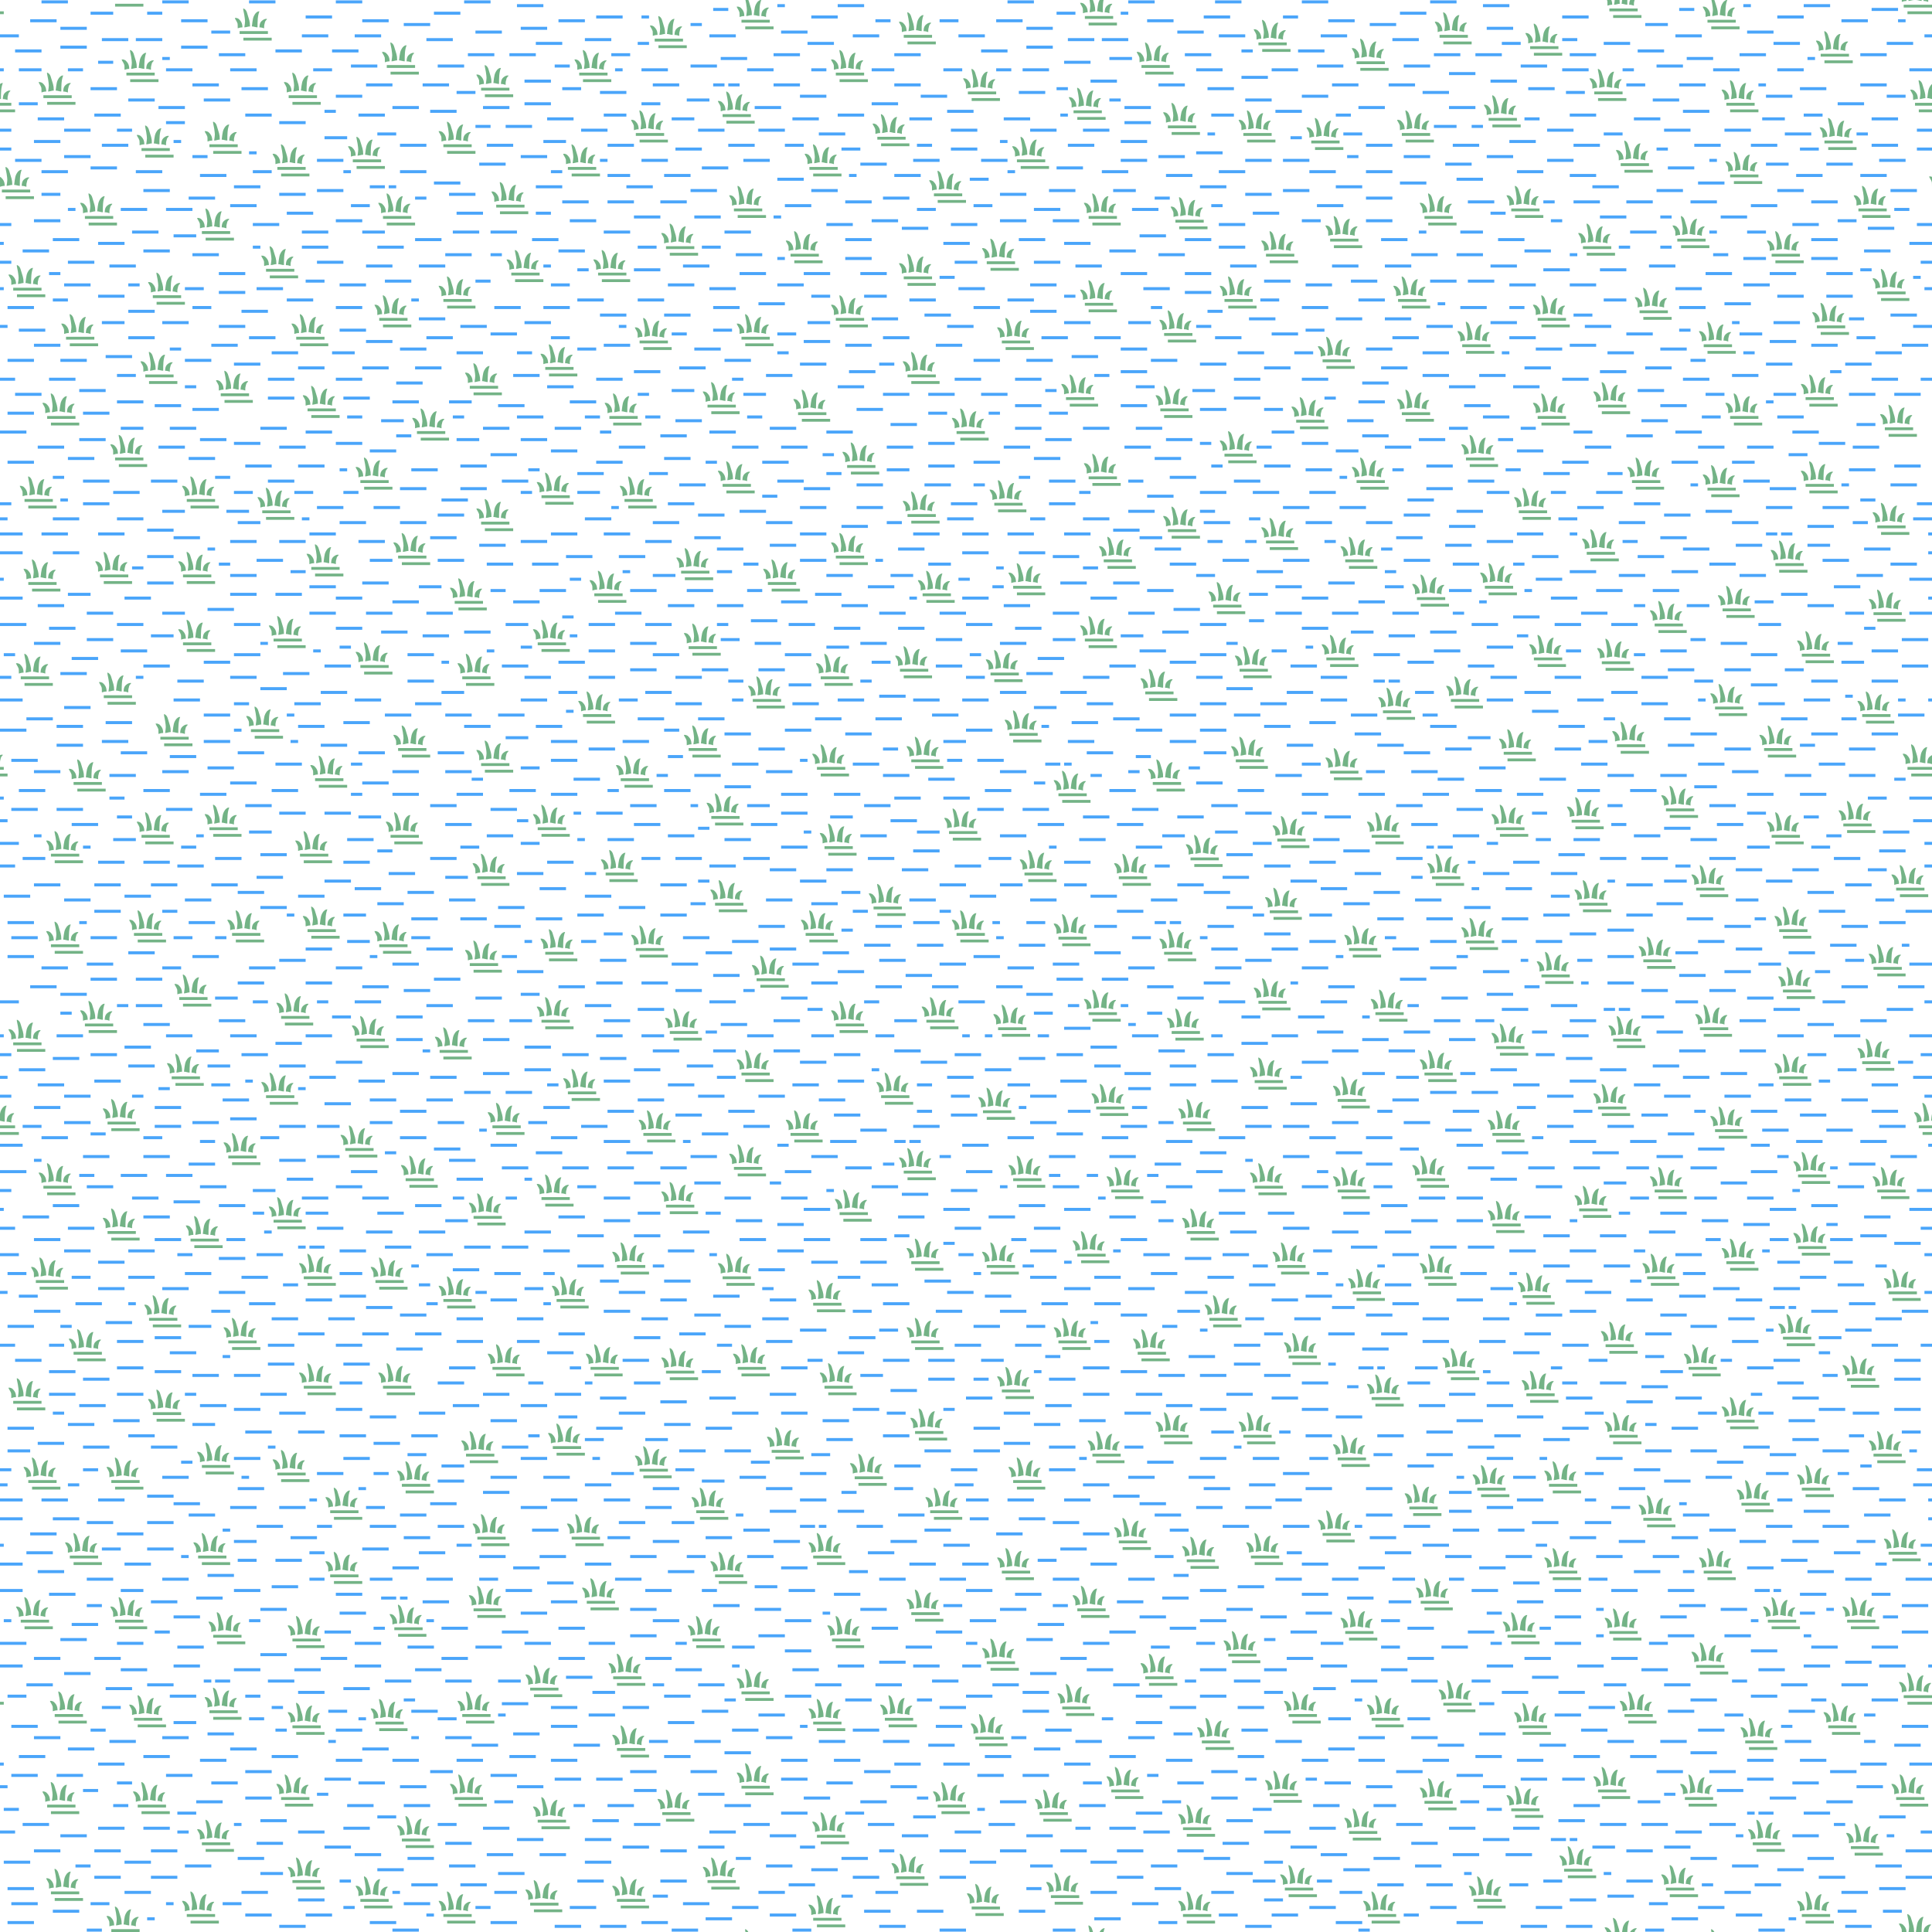 <svg xmlns="http://www.w3.org/2000/svg" xmlns:xlink="http://www.w3.org/1999/xlink" width="512" height="512" viewBox="0 0 512 512">
  <defs>
    <path id="bog1" fill="#73b386" d="m-3.5,2.25 h7.5 v0.75 h-7.5 z m1,1.75 h7.5 v0.75 h-7.5 z m-2.25,-5.25 c0,.25 .25,.5 .5,1 .236,.7 .225,-.01 .25,1.75 .75,-.25 1,-.25 1.25,-.25 0,-1.25 -.5,-1.75 -1,-2.25 -.5,-.25 -.5,-.25 -1,-.25 z m2.25,-2.5 c-0.125,0 0,.5 .25,1.75 .25,1.75 .25,1.5 0,3.25 .5,0 1,-.25 1.5,-.25 0,-1.5 -.25,-1.75 -.75,-3.5 -.25,-1 -.875,-1.25 -1,-1.25 z m4.25,.75 c-0.25,0 -.5,0 -1,.5 -.75,1 -.75,1.5 -1,3.5 .5,0 1,.25 1.5,.25 -.001,-1.62 0,-3 .5,-4.25 z m2,2 c0,.25 -.25,.25 -.5,.75 -.25,1 -.25,.75 -.25,1.75 -.75,-.25 -1,-.25 -1.25,-.23 .011,-1.59 .75,-1.77 1,-2.02 .5,-.25 .5,-.25 1,-.25 z"/>
  </defs>
  <use x="15" y="23" xlink:href="#bog1"/>
  <use x="37" y="17" xlink:href="#bog1"/>
  <use x="80" y="23" xlink:href="#bog1"/>
  <use x="131" y="21" xlink:href="#bog1"/>
  <use x="200" y="3" xlink:href="#bog1"/>
  <use x="200" y="515" xlink:href="#bog1"/>
  <use x="243" y="7" xlink:href="#bog1"/>
  <use x="260" y="22" xlink:href="#bog1"/>
  <use x="291" y="2" xlink:href="#bog1"/>
  <use x="291" y="514" xlink:href="#bog1"/>
  <use x="363" y="14" xlink:href="#bog1"/>
  <use x="426" y="22" xlink:href="#bog1"/>
  <use x="456" y="3" xlink:href="#bog1"/>
  <use x="456" y="515" xlink:href="#bog1"/>
  <use x="508" y="511" xlink:href="#bog1"/>
  <use x="-4" y="511" xlink:href="#bog1"/>
  <use x="-4" y="-1" xlink:href="#bog1"/>
  <use x="508" y="-1" xlink:href="#bog1"/>
  <use x="511" y="25" xlink:href="#bog1"/>
  <use x="-1" y="25" xlink:href="#bog1"/>
  <use x="59" y="36" xlink:href="#bog1"/>
  <use x="154" y="42" xlink:href="#bog1"/>
  <use x="172" y="33" xlink:href="#bog1"/>
  <use x="195" y="28" xlink:href="#bog1"/>
  <use x="218" y="42" xlink:href="#bog1"/>
  <use x="236" y="34" xlink:href="#bog1"/>
  <use x="351" y="35" xlink:href="#bog1"/>
  <use x="398" y="29" xlink:href="#bog1"/>
  <use x="433" y="41" xlink:href="#bog1"/>
  <use x="487" y="35" xlink:href="#bog1"/>
  <use x="4" y="48" xlink:href="#bog1"/>
  <use x="516" y="48" xlink:href="#bog1"/>
  <use x="57" y="59" xlink:href="#bog1"/>
  <use x="135" y="52" xlink:href="#bog1"/>
  <use x="180" y="63" xlink:href="#bog1"/>
  <use x="198" y="53" xlink:href="#bog1"/>
  <use x="356" y="61" xlink:href="#bog1"/>
  <use x="381" y="55" xlink:href="#bog1"/>
  <use x="423" y="63" xlink:href="#bog1"/>
  <use x="496" y="53" xlink:href="#bog1"/>
  <use x="21" y="87" xlink:href="#bog1"/>
  <use x="44" y="76" xlink:href="#bog1"/>
  <use x="82" y="87" xlink:href="#bog1"/>
  <use x="104" y="82" xlink:href="#bog1"/>
  <use x="121" y="77" xlink:href="#bog1"/>
  <use x="200" y="87" xlink:href="#bog1"/>
  <use x="225" y="82" xlink:href="#bog1"/>
  <use x="291" y="78" xlink:href="#bog1"/>
  <use x="312" y="86" xlink:href="#bog1"/>
  <use x="374" y="77" xlink:href="#bog1"/>
  <use x="411" y="82" xlink:href="#bog1"/>
  <use x="438" y="80" xlink:href="#bog1"/>
  <use x="455" y="89" xlink:href="#bog1"/>
  <use x="485" y="84" xlink:href="#bog1"/>
  <use x="16" y="108" xlink:href="#bog1"/>
  <use x="85" y="106" xlink:href="#bog1"/>
  <use x="165" y="108" xlink:href="#bog1"/>
  <use x="191" y="105" xlink:href="#bog1"/>
  <use x="215" y="107" xlink:href="#bog1"/>
  <use x="257" y="112" xlink:href="#bog1"/>
  <use x="311" y="106" xlink:href="#bog1"/>
  <use x="347" y="109" xlink:href="#bog1"/>
  <use x="354" y="93" xlink:href="#bog1"/>
  <use x="411" y="108" xlink:href="#bog1"/>
  <use x="427" y="105" xlink:href="#bog1"/>
  <use x="482" y="103" xlink:href="#bog1"/>
  <use x="53" y="130" xlink:href="#bog1"/>
  <use x="73" y="133" xlink:href="#bog1"/>
  <use x="169" y="130" xlink:href="#bog1"/>
  <use x="244" y="134" xlink:href="#bog1"/>
  <use x="267" y="131" xlink:href="#bog1"/>
  <use x="292" y="124" xlink:href="#bog1"/>
  <use x="328" y="118" xlink:href="#bog1"/>
  <use x="363" y="125" xlink:href="#bog1"/>
  <use x="392" y="119" xlink:href="#bog1"/>
  <use x="406" y="133" xlink:href="#bog1"/>
  <use x="482" y="126" xlink:href="#bog1"/>
  <use x="501" y="137" xlink:href="#bog1"/>
  <use x="30" y="150" xlink:href="#bog1"/>
  <use x="86" y="148" xlink:href="#bog1"/>
  <use x="225" y="145" xlink:href="#bog1"/>
  <use x="296" y="146" xlink:href="#bog1"/>
  <use x="325" y="158" xlink:href="#bog1"/>
  <use x="339" y="141" xlink:href="#bog1"/>
  <use x="360" y="146" xlink:href="#bog1"/>
  <use x="379" y="156" xlink:href="#bog1"/>
  <use x="397" y="153" xlink:href="#bog1"/>
  <use x="424" y="144" xlink:href="#bog1"/>
  <use x="500" y="160" xlink:href="#bog1"/>
  <use x="31" y="182" xlink:href="#bog1"/>
  <use x="52" y="168" xlink:href="#bog1"/>
  <use x="126" y="177" xlink:href="#bog1"/>
  <use x="186" y="169" xlink:href="#bog1"/>
  <use x="221" y="177" xlink:href="#bog1"/>
  <use x="242" y="175" xlink:href="#bog1"/>
  <use x="291" y="167" xlink:href="#bog1"/>
  <use x="307" y="181" xlink:href="#bog1"/>
  <use x="355" y="172" xlink:href="#bog1"/>
  <use x="23" y="205" xlink:href="#bog1"/>
  <use x="46" y="193" xlink:href="#bog1"/>
  <use x="87" y="204" xlink:href="#bog1"/>
  <use x="109" y="196" xlink:href="#bog1"/>
  <use x="131" y="200" xlink:href="#bog1"/>
  <use x="186" y="196" xlink:href="#bog1"/>
  <use x="220" y="201" xlink:href="#bog1"/>
  <use x="245" y="199" xlink:href="#bog1"/>
  <use x="309" y="205" xlink:href="#bog1"/>
  <use x="331" y="199" xlink:href="#bog1"/>
  <use x="458" y="185" xlink:href="#bog1"/>
  <use x="471" y="196" xlink:href="#bog1"/>
  <use x="509" y="201" xlink:href="#bog1"/>
  <use x="-3" y="201" xlink:href="#bog1"/>
  <use x="17" y="224" xlink:href="#bog1"/>
  <use x="41" y="219" xlink:href="#bog1"/>
  <use x="59" y="217" xlink:href="#bog1"/>
  <use x="83" y="224" xlink:href="#bog1"/>
  <use x="164" y="229" xlink:href="#bog1"/>
  <use x="222" y="222" xlink:href="#bog1"/>
  <use x="255" y="218" xlink:href="#bog1"/>
  <use x="275" y="229" xlink:href="#bog1"/>
  <use x="367" y="219" xlink:href="#bog1"/>
  <use x="400" y="217" xlink:href="#bog1"/>
  <use x="445" y="212" xlink:href="#bog1"/>
  <use x="492" y="216" xlink:href="#bog1"/>
  <use x="17" y="248" xlink:href="#bog1"/>
  <use x="39" y="245" xlink:href="#bog1"/>
  <use x="65" y="245" xlink:href="#bog1"/>
  <use x="104" y="248" xlink:href="#bog1"/>
  <use x="128" y="253" xlink:href="#bog1"/>
  <use x="284" y="246" xlink:href="#bog1"/>
  <use x="312" y="250" xlink:href="#bog1"/>
  <use x="475" y="244" xlink:href="#bog1"/>
  <use x="51" y="262" xlink:href="#bog1"/>
  <use x="120" y="276" xlink:href="#bog1"/>
  <use x="147" y="268" xlink:href="#bog1"/>
  <use x="181" y="271" xlink:href="#bog1"/>
  <use x="204" y="257" xlink:href="#bog1"/>
  <use x="225" y="269" xlink:href="#bog1"/>
  <use x="249" y="268" xlink:href="#bog1"/>
  <use x="292" y="266" xlink:href="#bog1"/>
  <use x="337" y="263" xlink:href="#bog1"/>
  <use x="400" y="275" xlink:href="#bog1"/>
  <use x="412" y="256" xlink:href="#bog1"/>
  <use x="431" y="273" xlink:href="#bog1"/>
  <use x="454" y="270" xlink:href="#bog1"/>
  <use x="476" y="260" xlink:href="#bog1"/>
  <use x="500" y="254" xlink:href="#bog1"/>
  <use x="0" y="296" xlink:href="#bog1"/>
  <use x="512" y="296" xlink:href="#bog1"/>
  <use x="32" y="295" xlink:href="#bog1"/>
  <use x="49" y="283" xlink:href="#bog1"/>
  <use x="95" y="302" xlink:href="#bog1"/>
  <use x="174" y="298" xlink:href="#bog1"/>
  <use x="237" y="288" xlink:href="#bog1"/>
  <use x="264" y="292" xlink:href="#bog1"/>
  <use x="317" y="295" xlink:href="#bog1"/>
  <use x="336" y="284" xlink:href="#bog1"/>
  <use x="381" y="282" xlink:href="#bog1"/>
  <use x="458" y="297" xlink:href="#bog1"/>
  <use x="475" y="283" xlink:href="#bog1"/>
  <use x="15" y="312" xlink:href="#bog1"/>
  <use x="76" y="321" xlink:href="#bog1"/>
  <use x="111" y="310" xlink:href="#bog1"/>
  <use x="147" y="315" xlink:href="#bog1"/>
  <use x="180" y="317" xlink:href="#bog1"/>
  <use x="198" y="307" xlink:href="#bog1"/>
  <use x="298" y="313" xlink:href="#bog1"/>
  <use x="336" y="312" xlink:href="#bog1"/>
  <use x="358" y="313" xlink:href="#bog1"/>
  <use x="379" y="310" xlink:href="#bog1"/>
  <use x="422" y="318" xlink:href="#bog1"/>
  <use x="442" y="313" xlink:href="#bog1"/>
  <use x="501" y="313" xlink:href="#bog1"/>
  <use x="43" y="347" xlink:href="#bog1"/>
  <use x="54" y="326" xlink:href="#bog1"/>
  <use x="84" y="336" xlink:href="#bog1"/>
  <use x="103" y="337" xlink:href="#bog1"/>
  <use x="151" y="342" xlink:href="#bog1"/>
  <use x="195" y="336" xlink:href="#bog1"/>
  <use x="219" y="343" xlink:href="#bog1"/>
  <use x="289" y="330" xlink:href="#bog1"/>
  <use x="342" y="333" xlink:href="#bog1"/>
  <use x="440" y="336" xlink:href="#bog1"/>
  <use x="461" y="332" xlink:href="#bog1"/>
  <use x="480" y="328" xlink:href="#bog1"/>
  <use x="504" y="340" xlink:href="#bog1"/>
  <use x="7" y="369" xlink:href="#bog1"/>
  <use x="105" y="365" xlink:href="#bog1"/>
  <use x="134" y="360" xlink:href="#bog1"/>
  <use x="199" y="360" xlink:href="#bog1"/>
  <use x="222" y="365" xlink:href="#bog1"/>
  <use x="245" y="353" xlink:href="#bog1"/>
  <use x="269" y="366" xlink:href="#bog1"/>
  <use x="284" y="353" xlink:href="#bog1"/>
  <use x="345" y="357" xlink:href="#bog1"/>
  <use x="367" y="368" xlink:href="#bog1"/>
  <use x="429" y="354" xlink:href="#bog1"/>
  <use x="493" y="363" xlink:href="#bog1"/>
  <use x="11" y="390" xlink:href="#bog1"/>
  <use x="44" y="372" xlink:href="#bog1"/>
  <use x="127" y="383" xlink:href="#bog1"/>
  <use x="230" y="389" xlink:href="#bog1"/>
  <use x="311" y="378" xlink:href="#bog1"/>
  <use x="358" y="384" xlink:href="#bog1"/>
  <use x="461" y="374" xlink:href="#bog1"/>
  <use x="33" y="390" xlink:href="#bog1"/>
  <use x="56" y="410" xlink:href="#bog1"/>
  <use x="130" y="405" xlink:href="#bog1"/>
  <use x="188" y="398" xlink:href="#bog1"/>
  <use x="193" y="415" xlink:href="#bog1"/>
  <use x="300" y="406" xlink:href="#bog1"/>
  <use x="318" y="411" xlink:href="#bog1"/>
  <use x="335" y="410" xlink:href="#bog1"/>
  <use x="354" y="404" xlink:href="#bog1"/>
  <use x="377" y="397" xlink:href="#bog1"/>
  <use x="414" y="414" xlink:href="#bog1"/>
  <use x="439" y="400" xlink:href="#bog1"/>
  <use x="455" y="414" xlink:href="#bog1"/>
  <use x="465" y="396" xlink:href="#bog1"/>
  <use x="504" y="409" xlink:href="#bog1"/>
  <use x="9" y="427" xlink:href="#bog1"/>
  <use x="34" y="427" xlink:href="#bog1"/>
  <use x="108" y="429" xlink:href="#bog1"/>
  <use x="129" y="424" xlink:href="#bog1"/>
  <use x="166" y="442" xlink:href="#bog1"/>
  <use x="224" y="432" xlink:href="#bog1"/>
  <use x="265" y="438" xlink:href="#bog1"/>
  <use x="289" y="424" xlink:href="#bog1"/>
  <use x="329" y="436" xlink:href="#bog1"/>
  <use x="360" y="430" xlink:href="#bog1"/>
  <use x="380" y="422" xlink:href="#bog1"/>
  <use x="430" y="430" xlink:href="#bog1"/>
  <use x="493" y="427" xlink:href="#bog1"/>
  <use x="18" y="452" xlink:href="#bog1"/>
  <use x="39" y="453" xlink:href="#bog1"/>
  <use x="59" y="451" xlink:href="#bog1"/>
  <use x="81" y="455" xlink:href="#bog1"/>
  <use x="103" y="454" xlink:href="#bog1"/>
  <use x="126" y="452" xlink:href="#bog1"/>
  <use x="219" y="454" xlink:href="#bog1"/>
  <use x="238" y="453" xlink:href="#bog1"/>
  <use x="285" y="450" xlink:href="#bog1"/>
  <use x="322" y="459" xlink:href="#bog1"/>
  <use x="345" y="452" xlink:href="#bog1"/>
  <use x="406" y="455" xlink:href="#bog1"/>
  <use x="434" y="452" xlink:href="#bog1"/>
  <use x="508" y="447" xlink:href="#bog1"/>
  <use x="-4" y="447" xlink:href="#bog1"/>
  <use x="16" y="476" xlink:href="#bog1"/>
  <use x="40" y="476" xlink:href="#bog1"/>
  <use x="200" y="471" xlink:href="#bog1"/>
  <use x="252" y="476" xlink:href="#bog1"/>
  <use x="279" y="478" xlink:href="#bog1"/>
  <use x="450" y="474" xlink:href="#bog1"/>
  <use x="468" y="486" xlink:href="#bog1"/>
  <use x="506" y="474" xlink:href="#bog1"/>
  <use x="-6" y="474" xlink:href="#bog1"/>
  <use x="17" y="499" xlink:href="#bog1"/>
  <use x="33" y="509" xlink:href="#bog1"/>
  <use x="33" y="-3" xlink:href="#bog1"/>
  <use x="53" y="505" xlink:href="#bog1"/>
  <use x="99" y="501" xlink:href="#bog1"/>
  <use x="121" y="505" xlink:href="#bog1"/>
  <use x="144" y="502" xlink:href="#bog1"/>
  <use x="167" y="501" xlink:href="#bog1"/>
  <use x="191" y="496" xlink:href="#bog1"/>
  <use x="282" y="500" xlink:href="#bog1"/>
  <use x="317" y="505" xlink:href="#bog1"/>
  <use x="366" y="505" xlink:href="#bog1"/>
  <use x="394" y="501" xlink:href="#bog1"/>
  <use x="445" y="498" xlink:href="#bog1"/>
  <use x="481" y="505" xlink:href="#bog1"/>
  <use x="67" y="6" xlink:href="#bog1"/>
  <use x="67" y="518" xlink:href="#bog1"/>
  <use x="106" y="15" xlink:href="#bog1"/>
  <use x="157" y="17" xlink:href="#bog1"/>
  <use x="177" y="8" xlink:href="#bog1"/>
  <use x="225" y="17" xlink:href="#bog1"/>
  <use x="306" y="15" xlink:href="#bog1"/>
  <use x="337" y="9" xlink:href="#bog1"/>
  <use x="385" y="7" xlink:href="#bog1"/>
  <use x="409" y="10" xlink:href="#bog1"/>
  <use x="486" y="12" xlink:href="#bog1"/>
  <use x="41" y="37" xlink:href="#bog1"/>
  <use x="77" y="42" xlink:href="#bog1"/>
  <use x="97" y="40" xlink:href="#bog1"/>
  <use x="121" y="36" xlink:href="#bog1"/>
  <use x="273" y="40" xlink:href="#bog1"/>
  <use x="288" y="27" xlink:href="#bog1"/>
  <use x="313" y="31" xlink:href="#bog1"/>
  <use x="333" y="33" xlink:href="#bog1"/>
  <use x="375" y="33" xlink:href="#bog1"/>
  <use x="462" y="44" xlink:href="#bog1"/>
  <use x="461" y="25" xlink:href="#bog1"/>
  <use x="26" y="55" xlink:href="#bog1"/>
  <use x="74" y="69" xlink:href="#bog1"/>
  <use x="105" y="55" xlink:href="#bog1"/>
  <use x="139" y="70" xlink:href="#bog1"/>
  <use x="213" y="65" xlink:href="#bog1"/>
  <use x="251" y="49" xlink:href="#bog1"/>
  <use x="265" y="67" xlink:href="#bog1"/>
  <use x="292" y="55" xlink:href="#bog1"/>
  <use x="315" y="56" xlink:href="#bog1"/>
  <use x="339" y="65" xlink:href="#bog1"/>
  <use x="404" y="53" xlink:href="#bog1"/>
  <use x="448" y="61" xlink:href="#bog1"/>
  <use x="473" y="65" xlink:href="#bog1"/>
  <use x="7" y="74" xlink:href="#bog1"/>
  <use x="162" y="70" xlink:href="#bog1"/>
  <use x="173" y="88" xlink:href="#bog1"/>
  <use x="243" y="71" xlink:href="#bog1"/>
  <use x="269" y="88" xlink:href="#bog1"/>
  <use x="328" y="77" xlink:href="#bog1"/>
  <use x="391" y="89" xlink:href="#bog1"/>
  <use x="501" y="75" xlink:href="#bog1"/>
  <use x="42" y="97" xlink:href="#bog1"/>
  <use x="62" y="102" xlink:href="#bog1"/>
  <use x="114" y="112" xlink:href="#bog1"/>
  <use x="128" y="100" xlink:href="#bog1"/>
  <use x="148" y="95" xlink:href="#bog1"/>
  <use x="244" y="97" xlink:href="#bog1"/>
  <use x="286" y="103" xlink:href="#bog1"/>
  <use x="375" y="107" xlink:href="#bog1"/>
  <use x="462" y="108" xlink:href="#bog1"/>
  <use x="503" y="111" xlink:href="#bog1"/>
  <use x="10" y="130" xlink:href="#bog1"/>
  <use x="34" y="119" xlink:href="#bog1"/>
  <use x="99" y="125" xlink:href="#bog1"/>
  <use x="131" y="136" xlink:href="#bog1"/>
  <use x="147" y="129" xlink:href="#bog1"/>
  <use x="195" y="126" xlink:href="#bog1"/>
  <use x="228" y="121" xlink:href="#bog1"/>
  <use x="313" y="138" xlink:href="#bog1"/>
  <use x="436" y="125" xlink:href="#bog1"/>
  <use x="456" y="127" xlink:href="#bog1"/>
  <use x="11" y="152" xlink:href="#bog1"/>
  <use x="52" y="150" xlink:href="#bog1"/>
  <use x="109" y="145" xlink:href="#bog1"/>
  <use x="124" y="157" xlink:href="#bog1"/>
  <use x="161" y="155" xlink:href="#bog1"/>
  <use x="184" y="149" xlink:href="#bog1"/>
  <use x="207" y="152" xlink:href="#bog1"/>
  <use x="248" y="155" xlink:href="#bog1"/>
  <use x="272" y="153" xlink:href="#bog1"/>
  <use x="460" y="159" xlink:href="#bog1"/>
  <use x="474" y="147" xlink:href="#bog1"/>
  <use x="9" y="177" xlink:href="#bog1"/>
  <use x="76" y="167" xlink:href="#bog1"/>
  <use x="99" y="174" xlink:href="#bog1"/>
  <use x="146" y="168" xlink:href="#bog1"/>
  <use x="203" y="183" xlink:href="#bog1"/>
  <use x="266" y="176" xlink:href="#bog1"/>
  <use x="332" y="175" xlink:href="#bog1"/>
  <use x="388" y="183" xlink:href="#bog1"/>
  <use x="410" y="172" xlink:href="#bog1"/>
  <use x="428" y="173" xlink:href="#bog1"/>
  <use x="442" y="163" xlink:href="#bog1"/>
  <use x="481" y="171" xlink:href="#bog1"/>
  <use x="497" y="187" xlink:href="#bog1"/>
  <use x="70" y="191" xlink:href="#bog1"/>
  <use x="158" y="187" xlink:href="#bog1"/>
  <use x="168" y="204" xlink:href="#bog1"/>
  <use x="271" y="192" xlink:href="#bog1"/>
  <use x="284" y="208" xlink:href="#bog1"/>
  <use x="356" y="202" xlink:href="#bog1"/>
  <use x="370" y="186" xlink:href="#bog1"/>
  <use x="402" y="197" xlink:href="#bog1"/>
  <use x="432" y="195" xlink:href="#bog1"/>
  <use x="107" y="219" xlink:href="#bog1"/>
  <use x="130" y="230" xlink:href="#bog1"/>
  <use x="146" y="217" xlink:href="#bog1"/>
  <use x="192" y="214" xlink:href="#bog1"/>
  <use x="300" y="230" xlink:href="#bog1"/>
  <use x="319" y="225" xlink:href="#bog1"/>
  <use x="342" y="220" xlink:href="#bog1"/>
  <use x="383" y="230" xlink:href="#bog1"/>
  <use x="420" y="215" xlink:href="#bog1"/>
  <use x="473" y="219" xlink:href="#bog1"/>
  <use x="85" y="244" xlink:href="#bog1"/>
  <use x="148" y="250" xlink:href="#bog1"/>
  <use x="172" y="249" xlink:href="#bog1"/>
  <use x="193" y="237" xlink:href="#bog1"/>
  <use x="217" y="245" xlink:href="#bog1"/>
  <use x="235" y="238" xlink:href="#bog1"/>
  <use x="257" y="245" xlink:href="#bog1"/>
  <use x="340" y="239" xlink:href="#bog1"/>
  <use x="361" y="249" xlink:href="#bog1"/>
  <use x="392" y="247" xlink:href="#bog1"/>
  <use x="422" y="237" xlink:href="#bog1"/>
  <use x="439" y="252" xlink:href="#bog1"/>
  <use x="453" y="233" xlink:href="#bog1"/>
  <use x="506" y="233" xlink:href="#bog1"/>
  <use x="-6" y="233" xlink:href="#bog1"/>
  <use x="7" y="274" xlink:href="#bog1"/>
  <use x="26" y="269" xlink:href="#bog1"/>
  <use x="78" y="267" xlink:href="#bog1"/>
  <use x="98" y="273" xlink:href="#bog1"/>
  <use x="268" y="270" xlink:href="#bog1"/>
  <use x="314" y="271" xlink:href="#bog1"/>
  <use x="368" y="266" xlink:href="#bog1"/>
  <use x="74" y="288" xlink:href="#bog1"/>
  <use x="134" y="296" xlink:href="#bog1"/>
  <use x="154" y="287" xlink:href="#bog1"/>
  <use x="200" y="282" xlink:href="#bog1"/>
  <use x="213" y="298" xlink:href="#bog1"/>
  <use x="294" y="291" xlink:href="#bog1"/>
  <use x="358" y="289" xlink:href="#bog1"/>
  <use x="399" y="298" xlink:href="#bog1"/>
  <use x="427" y="291" xlink:href="#bog1"/>
  <use x="497" y="279" xlink:href="#bog1"/>
  <use x="32" y="324" xlink:href="#bog1"/>
  <use x="64" y="304" xlink:href="#bog1"/>
  <use x="129" y="320" xlink:href="#bog1"/>
  <use x="226" y="319" xlink:href="#bog1"/>
  <use x="243" y="308" xlink:href="#bog1"/>
  <use x="272" y="310" xlink:href="#bog1"/>
  <use x="318" y="324" xlink:href="#bog1"/>
  <use x="399" y="322" xlink:href="#bog1"/>
  <use x="480" y="309" xlink:href="#bog1"/>
  <use x="13" y="337" xlink:href="#bog1"/>
  <use x="121" y="342" xlink:href="#bog1"/>
  <use x="167" y="333" xlink:href="#bog1"/>
  <use x="245" y="332" xlink:href="#bog1"/>
  <use x="265" y="333" xlink:href="#bog1"/>
  <use x="324" y="347" xlink:href="#bog1"/>
  <use x="362" y="340" xlink:href="#bog1"/>
  <use x="381" y="336" xlink:href="#bog1"/>
  <use x="407" y="341" xlink:href="#bog1"/>
  <use x="23" y="356" xlink:href="#bog1"/>
  <use x="64" y="353" xlink:href="#bog1"/>
  <use x="84" y="365" xlink:href="#bog1"/>
  <use x="160" y="360" xlink:href="#bog1"/>
  <use x="180" y="361" xlink:href="#bog1"/>
  <use x="305" y="356" xlink:href="#bog1"/>
  <use x="387" y="361" xlink:href="#bog1"/>
  <use x="408" y="367" xlink:href="#bog1"/>
  <use x="451" y="360" xlink:href="#bog1"/>
  <use x="476" y="352" xlink:href="#bog1"/>
  <use x="57" y="386" xlink:href="#bog1"/>
  <use x="77" y="388" xlink:href="#bog1"/>
  <use x="110" y="391" xlink:href="#bog1"/>
  <use x="150" y="381" xlink:href="#bog1"/>
  <use x="173" y="387" xlink:href="#bog1"/>
  <use x="208" y="382" xlink:href="#bog1"/>
  <use x="246" y="377" xlink:href="#bog1"/>
  <use x="272" y="390" xlink:href="#bog1"/>
  <use x="293" y="383" xlink:href="#bog1"/>
  <use x="333" y="378" xlink:href="#bog1"/>
  <use x="395" y="392" xlink:href="#bog1"/>
  <use x="414" y="391" xlink:href="#bog1"/>
  <use x="430" y="378" xlink:href="#bog1"/>
  <use x="481" y="392" xlink:href="#bog1"/>
  <use x="500" y="383" xlink:href="#bog1"/>
  <use x="22" y="410" xlink:href="#bog1"/>
  <use x="91" y="415" xlink:href="#bog1"/>
  <use x="91" y="398" xlink:href="#bog1"/>
  <use x="155" y="405" xlink:href="#bog1"/>
  <use x="219" y="410" xlink:href="#bog1"/>
  <use x="250" y="398" xlink:href="#bog1"/>
  <use x="269" y="414" xlink:href="#bog1"/>
  <use x="60" y="431" xlink:href="#bog1"/>
  <use x="81" y="432" xlink:href="#bog1"/>
  <use x="159" y="422" xlink:href="#bog1"/>
  <use x="187" y="432" xlink:href="#bog1"/>
  <use x="245" y="425" xlink:href="#bog1"/>
  <use x="307" y="442" xlink:href="#bog1"/>
  <use x="403" y="431" xlink:href="#bog1"/>
  <use x="453" y="439" xlink:href="#bog1"/>
  <use x="472" y="427" xlink:href="#bog1"/>
  <use x="144" y="445" xlink:href="#bog1"/>
  <use x="167" y="461" xlink:href="#bog1"/>
  <use x="200" y="446" xlink:href="#bog1"/>
  <use x="262" y="458" xlink:href="#bog1"/>
  <use x="367" y="453" xlink:href="#bog1"/>
  <use x="386" y="449" xlink:href="#bog1"/>
  <use x="466" y="459" xlink:href="#bog1"/>
  <use x="488" y="455" xlink:href="#bog1"/>
  <use x="57" y="486" xlink:href="#bog1"/>
  <use x="78" y="474" xlink:href="#bog1"/>
  <use x="110" y="485" xlink:href="#bog1"/>
  <use x="124" y="474" xlink:href="#bog1"/>
  <use x="146" y="480" xlink:href="#bog1"/>
  <use x="179" y="478" xlink:href="#bog1"/>
  <use x="220" y="484" xlink:href="#bog1"/>
  <use x="298" y="472" xlink:href="#bog1"/>
  <use x="317" y="482" xlink:href="#bog1"/>
  <use x="340" y="473" xlink:href="#bog1"/>
  <use x="361" y="483" xlink:href="#bog1"/>
  <use x="381" y="475" xlink:href="#bog1"/>
  <use x="404" y="477" xlink:href="#bog1"/>
  <use x="427" y="472" xlink:href="#bog1"/>
  <use x="81" y="496" xlink:href="#bog1"/>
  <use x="219" y="506" xlink:href="#bog1"/>
  <use x="219" y="-6" xlink:href="#bog1"/>
  <use x="241" y="495" xlink:href="#bog1"/>
  <use x="261" y="503" xlink:href="#bog1"/>
  <use x="344" y="498" xlink:href="#bog1"/>
  <use x="418" y="493" xlink:href="#bog1"/>
  <use x="430" y="0" xlink:href="#bog1"/>
  <use x="430" y="512" xlink:href="#bog1"/>
  <use x="494" y="487" xlink:href="#bog1"/>
  <path stroke="#4aa5fa" stroke-width=".8" d="
M66,0.5 h7 m50,0 h7 m-119,0 h7 m25,0 h7 m39,0 h7 m226,0 h7 m50,0 h7 m-119,0 h7 m25,0 h7 m39,0 h7
M137,1.5 h7 m62,0 h2 m14,0 h7 m164,0 h7 m62,0 h2 m14,0 h7
M189,2.5 h4 m252,0 h4 m47,0 h7
M24,3.5 h6 m9,0 h4 m72,0 h7 m158,0 h5 m12,0 h2 m72,0 h7
M81,4.5 h7 m70,0 h7 m5,0 h2 m43,0 h7 m97,0 h7 m14,0 h4 m70,0 h7 m50,0 h7
M8,5.5 h7 m33,0 h7 m41,0 h7 m45,0 h7 m77,0 h4 m13,0 h5 m10,0 h7 m33,0 h7 m41,0 h7 m129,0 h7 m8,0 h2
M183,6.5 h3 m-79,0 h7 m322,0 h6 m-79,0 h7
M16,7.5 h7 m115,0 h7 m127,0 h7 m115,0 h7
M56,8.5 h5 m65,0 h7 m74,0 h7 m98,0 h7 m144,0 h7
M94,9.5 h7 m-103,0 h7 m249,0 h7 m-181,0 h7 m101,0 h7 m31,0 h7 m117,0 h7 m153,0 h2 m-512,0 h5 m318,0 h7 m114,0 h7
M36,10.5 h7 m-16,0 h7 m79,0 h7 m35,0 h7 m130,0 h7 m-16,0 h7 m79,0 h7 m38,0 h4
M142,11.5 h7 m20,0 h3 m42,0 h7 m177,0 h5 m22,0 h7 m38,0 h7 m23,0 h7
M16,12.5 h7 m25,0 h7 m217,0 h7
M4,13.5 h7 m62,0 h7 m8,0 h7 m165,0 h7 m62,0 h3 m12,0 h7 m83,0 h7
M58,14.5 h7 m59,0 h7 m4,0 h7 m20,0 h5 m38,0 h7 m25,0 h7 m70,0 h7 m59,0 h7 m4,0 h7 m18,0 h7 m38,0 h7 m25,0 h7
M43,15.5 h2 m146,0 h7 m96,0 h6 m147,0 h7 m25,0 h2
M26,16.5 h4 m252,0 h7
M93,17.5 h7 m16,0 h7 m24,0 h4 m32,0 h7 m159,0 h7 m16,0 h7 m24,0 h7 m29,0 h7
M250,18.5 h5 m-261,0 h7 m4,0 h6 m7,0 h4 m22,0 h7 m10,0 h7 m15,0 h5 m75,0 h2 m5,0 h7 m21,0 h7 m10,0 h4 m12,0 h6 m269,0 h6 m-512,0 h1 m263,0 h4 m3,0 h7 m39,0 h7 m13,0 h7 m70,0 h7 m9,0 h3 m21,0 h7 m10,0 h7
M384,19.5 h7
M329,20.5 h7
M139,21.5 h7 m143,0 h7 m99,0 h7
M51,22.5 h7 m39,0 h7 m8,0 h7 m54,0 h7 m9,0 h3 m1,0 h3 m9,0 h7 m25,0 h7 m63,0 h7 m39,0 h7 m8,0 h7 m56,0 h5 m9,0 h7 m14,0 h2 m25,0 h7
M24,23.5 h7 m33,0 h7 m78,0 h5 m126,0 h3 m37,0 h7 m78,0 h7 m65,0 h7
M121,24.5 h5 m33,0 h7 m104,0 h7 m100,0 h7 m31,0 h5
M89,25.5 h7 m116,0 h7 m25,0 h7 m94,0 h7 m116,0 h7 m25,0 h5
M34,26.5 h7 m13,0 h7 m121,0 h6 m106,0 h3 m33,0 h7 m101,0 h7
M5,27.5 h5 m129,0 h7 m24,0 h5 m56,0 h7 m249,0 h7
M42,28.5 h7 m55,0 h7 m17,0 h7 m65,0 h7 m91,0 h7 m55,0 h7 m17,0 h7
M86,29.5 h3 m25,0 h7 m130,0 h7 m80,0 h7 m101,0 h7
M25,30.5 h7 m33,0 h7 m23,0 h7 m58,0 h6 m56,0 h7 m52,0 h2 m38,0 h6 m27,0 h4 m58,0 h7 m55,0 h5
M10,31.5 h7 m128,0 h7 m26,0 h6 m26,0 h7 m24,0 h6 m19,0 h7 m131,0 h4 m25,0 h7 m27,0 h6 m23,0 h7
M44,32.5 h5 m25,0 h7 m217,0 h7
M126,33.5 h4 m4,0 h7 m239,0 h6 m4,0 h3
M17,34.5 h7 m7,0 h4 m119,0 h7 m24,0 h7 m9,0 h7 m44,0 h7 m-263,0 h7 m270,0 h7 m7,0 h7 m116,0 h7 m24,0 h7 m9,0 h7 m44,0 h4 m-512,0 h3
M100,35.5 h5 m112,0 h7 m96,0 h2 m34,0 h5 m64,0 h5 m43,0 h7 m12,0 h3
M86,36.5 h6 m250,0 h3
M9,37.5 h7 m30,0 h2 m96,0 h6 m115,0 h2 m30,0 h7 m96,0 h7
M27,38.5 h7 m72,0 h7 m16,0 h7 m25,0 h7 m25,0 h7 m8,0 h5 m30,0 h4 m36,0 h7 m72,0 h7 m16,0 h7 m25,0 h7 m25,0 h7 m8,0 h7 m25,0 h7
M252,39.5 h7 m-263,0 h7 m176,0 h7 m37,0 h5 m280,0 h4 m-512,0 h3 m436,0 h3 m35,0 h5
M66,40.5 h2 m249,0 h7
M17,41.5 h7 m27,0 h4 m83,0 h7 m162,0 h7 m43,0 h3 m12,0 h7 m15,0 h7
M4,42.5 h7 m73,0 h7 m68,0 h2 m9,0 h7 m20,0 h7 m38,0 h7 m11,0 h7 m30,0 h7 m26,0 h7 m3,0 h7 m63,0 h7 m36,0 h2 m43,0 h7
M127,43.5 h7 m94,0 h7 m148,0 h7 m78,0 h6 m10,0 h7
M24,44.5 h7 m155,0 h7 m87,0 h7 m155,0 h7
M11,45.5 h7 m18,0 h7 m24,0 h5 m19,0 h2 m13,0 h7 m33,0 h3 m118,0 h2 m23,0 h7 m24,0 h7 m17,0 h7 m8,0 h7 m33,0 h7
M53,46.5 h7 m101,0 h6 m9,0 h7 m42,0 h2 m10,0 h7 m65,0 h7 m100,0 h7 m53,0 h7 m10,0 h7
M257,47.5 h5 m-56,0 h7 m173,0 h7
M115,48.5 h7 m249,0 h7 m72,0 h7
M62,49.5 h7 m29,0 h4 m1,0 h2 m37,0 h7 m17,0 h7 m145,0 h7 m29,0 h7 m61,0 h7
M38,50.5 h7 m39,0 h7 m92,0 h7 m25,0 h7 m56,0 h7 m10,0 h6 m39,0 h7 m92,0 h7 m25,0 h7 m23,0 h7
M11,51.5 h5 m58,0 h7 m38,0 h7 m139,0 h7 m58,0 h7
M50,52.5 h7 m53,0 h3 m121,0 h7 m65,0 h4 m52,0 h7
M149,53.5 h7 m5,0 h7 m7,0 h7 m42,0 h7 m158,0 h7 m13,0 h3 m5,0 h7 m7,0 h7 m10,0 h7 m25,0 h7
M61,54.5 h7 m25,0 h5 m110,0 h7 m106,0 h3 m25,0 h7 m108,0 h7 m-213,0 h5
M18,55.5 h2 m12,0 h7 m204,0 h5 m-204,0 h7 m223,0 h7 m221,0 h4 m-206,0 h7
M76,56.5 h7 m38,0 h7 m14,0 h4 m186,0 h7 m56,0 h4
M168,57.5 h7 m9,0 h7 m14,0 h2 m217,0 h7 m9,0 h3 m13,0 h7
M9,58.5 h7 m73,0 h7 m55,0 h7 m73,0 h7 m124,0 h7 m-104,0 h7 m7,0 h7 m59,0 h5 m61,0 h3 m73,0 h5
M252,59.5 h7 m-263,0 h7 m64,0 h7 m145,0 h7 m282,0 h4 m-512,0 h3 m320,0 h7 m145,0 h7
M239,60.5 h7 m249,0 h7
M35,61.5 h7 m38,0 h7 m9,0 h6 m18,0 h7 m3,0 h7 m23,0 h7 m25,0 h7 m177,0 h2 m9,0 h6 m39,0 h7 m14,0 h2 m8,0 h5
M46,62.5 h6 m250,0 h7
M14,63.5 h7 m89,0 h7 m24,0 h7 m76,0 h7 m39,0 h7 m89,0 h7 m24,0 h7 m76,0 h7 m-173,0 h7
M250,64.5 h7 m-263,0 h7 m25,0 h7 m473,0 h6 m-512,0 h1 m281,0 h7
M67,65.5 h2 m11,0 h7 m13,0 h7 m62,0 h5 m12,0 h5 m132,0 h7 m99,0 h3 m8,0 h3
M6,66.5 h7 m25,0 h7 m103,0 h7 m139,0 h7 m103,0 h7 m83,0 h7
M51,67.5 h7 m60,0 h7 m5,0 h3 m62,0 h7 m105,0 h7 m60,0 h7 m5,0 h7 m23,0 h2 m36,0 h4
M206,68.5 h2 m16,0 h7 m231,0 h6 m12,0 h7
M18,69.5 h7 m59,0 h7 m-94,0 h6 m250,0 h6 m15,0 h7 m228,0 h3 m-512,0 h3
M29,70.5 h7 m61,0 h7 m7,0 h7 m26,0 h2 m35,0 h7 m97,0 h7 m34,0 h7 m20,0 h7 m7,0 h7 m21,0 h7 m35,0 h7
M153,71.5 h3 m12,0 h7 m234,0 h7 m77,0 h3 m-72,0 h7
M196,72.5 h7 m-190,0 h3 m42,0 h7 m148,0 h7 m8,0 h7 m217,0 h7 m-162,0 h7 m10,0 h7 m148,0 h7 m8,0 h7
M249,73.5 h4 m254,0 h2
M81,74.5 h5 m16,0 h7 m17,0 h4 m205,0 h7 m16,0 h7 m14,0 h7 m3,0 h7
M17,75.5 h7 m10,0 h3 m53,0 h7 m49,0 h5 m26,0 h7 m22,0 h7 m60,0 h7 m66,0 h7 m47,0 h7 m9,0 h7 m39,0 h7
M49,76.5 h5 m14,0 h7 m113,0 h7 m-197,0 h3 m253,0 h7 m42,0 h7 m134,0 h7 m59,0 h2 m-512,0 h1
M58,77.5 h7 m249,0 h7
M26,78.5 h7 m182,0 h5 m9,0 h6 m47,0 h3 m186,0 h7 m6,0 h7
M14,79.5 h4 m91,0 h2 m42,0 h7 m-84,0 h7 m86,0 h7 m65,0 h7 m19,0 h7 m86,0 h7 m-33,0 h5 m86,0 h6
M201,80.5 h7 m173,0 h2 m74,0 h7
M2,81.5 h7 m42,0 h5 m33,0 h7 m35,0 h7 m6,0 h7 m38,0 h7 m62,0 h7 m40,0 h3 m37,0 h7 m35,0 h7 m6,0 h4 m41,0 h7
M34,82.5 h7 m23,0 h7 m202,0 h7 m40,0 h4
M159,83.5 h7 m10,0 h7 m62,0 h7 m165,0 h5 m79,0 h7
M111,84.5 h7 m113,0 h7 m93,0 h7 m16,0 h7 m6,0 h7 m116,0 h4
M27,85.5 h6 m10,0 h7 m89,0 h7 m68,0 h6 m62,0 h7 m10,0 h6 m90,0 h7 m57,0 h2 m9,0 h7
M251,86.5 h7 m-263,0 h7 m56,0 h7 m57,0 h7 m35,0 h2 m341,0 h5 m-512,0 h2 m315,0 h4 m57,0 h7 m35,0 h7
M90,87.5 h7 m92,0 h5 m-189,0 h7 m334,0 h5 m94,0 h3
M206,88.5 h5 m-81,0 h7 m41,0 h4 m279,0 h6 m-130,0 h7 m87,0 h7
M34,89.5 h7 m25,0 h7 m40,0 h7 m26,0 h5 m83,0 h7 m35,0 h7 m7,0 h7 m25,0 h7 m40,0 h7 m24,0 h7 m85,0 h5
M97,90.5 h7 m109,0 h7 m249,0 h7
M9,91.5 h7 m40,0 h7 m97,0 h7 m57,0 h7 m17,0 h7 m161,0 h7 m57,0 h7 m17,0 h7
M45,92.5 h3 m58,0 h7 m40,0 h5 m26,0 h7 m106,0 h7 m58,0 h7 m38,0 h7 m26,0 h7
M72,93.5 h7 m9,0 h6 m27,0 h7 m9,0 h4 m65,0 h3 m119,0 h7 m8,0 h5 m29,0 h7 m14,0 h2 m26,0 h7 m29,0 h3 m32,0 h7
M28,94.5 h7 m249,0 h7
M49,95.5 h7 m136,0 h7 m-197,0 h7 m7,0 h7 m282,0 h7 m136,0 h4 m-194,0 h7 m7,0 h7
M212,96.5 h7 m-157,0 h7 m164,0 h4 m231,0 h7 m-157,0 h7 m164,0 h7
M79,97.5 h7 m10,0 h7 m7,0 h7 m63,0 h7 m148,0 h7 m24,0 h7 m31,0 h7 m25,0 h7
M168,98.5 h7 m50,0 h7 m65,0 h7 m120,0 h7 m54,0 h3
M31,99.5 h5 m100,0 h7 m60,0 h7 m80,0 h4 m83,0 h7 m8,0 h7 m60,0 h7
M13,100.5 h7 m51,0 h7 m11,0 h7 m62,0 h7 m29,0 h3 m-200,0 h7 m249,0 h7 m9,0 h7 m51,0 h7 m11,0 h7 m62,0 h7 m25,0 h7 m43,0 h7 m6,0 h3 m-512,0 h4
M105,101.5 h7 m249,0 h7
M49,102.5 h3 m93,0 h7 m70,0 h7 m72,0 h5 m78,0 h7 m10,0 h7
M21,103.5 h7 m150,0 h6 m93,0 h3 m36,0 h6 m112,0 h7
M4,104.5 h7 m158,0 h3 m25,0 h6 m31,0 h7 m5,0 h7 m217,0 h6 m-216,0 h7 m185,0 h5 m33,0 h7 m5,0 h7
M71,105.5 h7 m13,0 h7 m229,0 h7 m17,0 h3
M31,106.5 h7 m66,0 h7 m8,0 h6 m26,0 h7 m202,0 h7 m101,0 h2
M41,107.5 h7 m84,0 h7 m130,0 h7 m21,0 h7 m84,0 h7 m45,0 h7
M51,108.5 h7 m169,0 h7 m84,0 h7 m10,0 h5
M2,109.5 h7 m13,0 h7 m217,0 h5 m11,0 h3 m13,0 h5
M92,110.5 h4 m24,0 h3 m14,0 h7 m11,0 h4 m12,0 h4 m23,0 h4 m191,0 h7 m51,0 h5 m15,0 h7
M179,111.5 h7 m-85,0 h6 m328,0 h7 m-85,0 h7
M236,112.5 h7 m249,0 h5
M69,113.5 h7 m-44,0 h6 m7,0 h7 m76,0 h7 m12,0 h7 m50,0 h7 m58,0 h7 m11,0 h7 m7,0 h7 m76,0 h5 m14,0 h4
M0,114.5 h7 m74,0 h7 m71,0 h3 m26,0 h7 m24,0 h7 m111,0 h6 m74,0 h5 m22,0 h7 m24,0 h7
M105,115.5 h4 m66,0 h7 m179,0 h7 m63,0 h7
M21,116.5 h7 m25,0 h7 m61,0 h6 m11,0 h7 m132,0 h7 m25,0 h7 m60,0 h7 m14,0 h4
M62,117.5 h7 m20,0 h7 m150,0 h7 m65,0 h3 m24,0 h7 m130,0 h7
M10,118.5 h7 m25,0 h7 m25,0 h7 m83,0 h7 m23,0 h7 m6,0 h7 m21,0 h7 m24,0 h7 m25,0 h7 m28,0 h4 m30,0 h7 m46,0 h7 m23,0 h7 m6,0 h7 m21,0 h7
M146,119.5 h7 m-55,0 h7 m297,0 h7 m-55,0 h6
M130,120.5 h7 m81,0 h3 m253,0 h5
M18,121.5 h7 m25,0 h7 m119,0 h7 m91,0 h7 m25,0 h7
M2,122.5 h7 m149,0 h7 m22,0 h3 m12,0 h7 m49,0 h7 m149,0 h7 m22,0 h7 m9,0 h6
M65,123.5 h7 m7,0 h7 m36,0 h7 m117,0 h7 m68,0 h3 m11,0 h7 m36,0 h7 m117,0 h7
M90,124.5 h2 m17,0 h7 m24,0 h3 m92,0 h6 m105,0 h7 m16,0 h3 m27,0 h4 m87,0 h7
M153,125.5 h7 m12,0 h5 m42,0 h4 m186,0 h7 m10,0 h4
M14,126.5 h3 m40,0 h4 m209,0 h3 m37,0 h7 m38,0 h2
M40,127.5 h7 m24,0 h7 m55,0 h7 m66,0 h7 m-191,0 h7 m270,0 h4 m24,0 h7 m55,0 h7 m66,0 h7 m-191,0 h7
M245,128.5 h7 m-72,0 h7 m40,0 h7 m214,0 h2 m51,0 h7 m-250,0 h3 m227,0 h2
M106,129.5 h7 m9,0 h7 m84,0 h7 m158,0 h7 m84,0 h7
M30,130.5 h7 m25,0 h5 m11,0 h5 m8,0 h4 m43,0 h3 m12,0 h6 m127,0 h3 m29,0 h7 m7,0 h7 m8,0 h7 m40,0 h6 m11,0 h4 m8,0 h7
M202,131.5 h4 m98,0 h7
M16,132.5 h2 m99,0 h7 m249,0 h7 m113,0 h4
M22,133.5 h7 m148,0 h7 m68,0 h7 m-263,0 h7 m275,0 h7 m148,0 h7 m68,0 h4 m-512,0 h3
M84,134.5 h7 m8,0 h7 m56,0 h2 m48,0 h7 m8,0 h7 m106,0 h7 m8,0 h7 m56,0 h7 m43,0 h7 m8,0 h7
M43,135.5 h6 m11,0 h6 m130,0 h7 m96,0 h7 m12,0 h4 m130,0 h7 m-73,0 h7
M116,136.5 h7 m62,0 h7 m180,0 h7 m62,0 h7
M14,137.5 h7 m10,0 h7 m42,0 h2 m73,0 h7 m89,0 h7 m-263,0 h7 m271,0 h4 m10,0 h7 m37,0 h3 m79,0 h5 m89,0 h5 m-512,0 h2
M63,138.5 h6 m21,0 h7 m9,0 h7 m60,0 h7 m23,0 h7 m25,0 h4 m80,0 h7 m20,0 h7 m9,0 h7 m60,0 h7 m23,0 h7 m25,0 h4
M223,139.5 h7 m154,0 h7 m88,0 h7
M39,140.5 h7 m249,0 h7
M-1,141.5 h7 m249,0 h7 m-251,0 h7 m8,0 h7 m49,0 h7 m57,0 h7 m7,0 h7 m45,0 h7 m23,0 h7 m262,0 h1 m-512,0 h6 m261,0 h7 m8,0 h7 m113,0 h7 m7,0 h2 m50,0 h3 m1,0 h3
M46,142.5 h7 m61,0 h7 m63,0 h7 m111,0 h6 m62,0 h7 m63,0 h7
M61,143.5 h7 m27,0 h7 m69,0 h7 m-104,0 h7 m57,0 h7 m175,0 h4 m27,0 h3 m76,0 h4 m-104,0 h3 m61,0 h7
M204,144.5 h7 m-84,0 h7 m326,0 h7 m-84,0 h7 m89,0 h6
M55,145.5 h2 m133,0 h7 m41,0 h7 m121,0 h3 m-63,0 h7 m133,0 h7 m41,0 h7
M-1,146.5 h7 m249,0 h7 m-248,0 h7 m490,0 h1 m-512,0 h6 m264,0 h7
M39,147.5 h7 m104,0 h7 m7,0 h7 m108,0 h7 m120,0 h7 m21,0 h7
M68,148.5 h7 m23,0 h6 m12,0 h7 m89,0 h7 m13,0 h2 m90,0 h7 m9,0 h7 m25,0 h7 m104,0 h7
M58,149.5 h3 m68,0 h7 m5,0 h7 m49,0 h4 m45,0 h6 m58,0 h7 m68,0 h7 m9,0 h3 m49,0 h7 m41,0 h7
M35,150.5 h3 m226,0 h2 m21,0 h4
M77,151.5 h4 m84,0 h2 m23,0 h4 m139,0 h7 m27,0 h3 m46,0 h7 m20,0 h7
M219,152.5 h7 m-165,0 h7 m105,0 h6 m57,0 h6 m75,0 h5 m107,0 h7 m25,0 h7 m24,0 h7
M254,153.5 h3 m-263,0 h7 m150,0 h3 m352,0 h6 m-512,0 h1 m406,0 h7
M39,154.5 h7 m50,0 h7 m178,0 h7 m7,0 h7 m50,0 h7
M82,155.5 h7 m22,0 h6 m113,0 h7 m26,0 h3 m72,0 h7 m22,0 h5 m114,0 h7
M130,156.5 h4 m9,0 h7 m17,0 h7 m8,0 h7 m9,0 h4 m102,0 h7 m73,0 h6 m14,0 h2 m17,0 h7 m8,0 h7
M18,157.5 h6 m37,0 h7 m5,0 h7 m136,0 h7 m108,0 h5 m136,0 h7
M33,158.5 h7 m49,0 h7 m145,0 h2 m-244,0 h7 m249,0 h7 m27,0 h7 m49,0 h7 m59,0 h7 m93,0 h1 m-512,0 h6
M104,159.5 h7 m25,0 h7 m64,0 h7 m146,0 h7 m25,0 h2 m71,0 h5
M10,160.5 h7 m160,0 h7 m6,0 h7 m26,0 h7 m36,0 h7 m160,0 h3 m11,0 h6 m26,0 h7
M55,161.5 h7 m249,0 h7
M23,162.5 h7 m13,0 h6 m33,0 h7 m8,0 h7 m9,0 h7 m43,0 h7 m63,0 h7 m9,0 h7 m23,0 h7 m13,0 h7 m32,0 h7 m8,0 h7 m9,0 h7 m9,0 h3 m31,0 h7 m63,0 h5 m12,0 h6
M149,163.5 h3 m249,0 h7
M199,164.5 h7 m125,0 h4
M0,165.5 h7 m24,0 h7 m24,0 h7 m65,0 h6 m16,0 h7 m8,0 h7 m12,0 h3 m16,0 h7 m40,0 h7 m55,0 h7 m65,0 h7 m15,0 h7 m8,0 h7 m32,0 h6
M13,166.5 h7 m69,0 h7 m125,0 h7 m10,0 h7 m24,0 h7 m69,0 h7 m142,0 h3
M101,167.5 h7 m15,0 h7 m178,0 h7 m43,0 h6 m15,0 h7
M40,168.5 h6 m66,0 h7 m32,0 h2 m144,0 h6 m65,0 h7 m27,0 h3
M23,169.5 h7 m161,0 h5 m52,0 h7 m24,0 h6 m163,0 h4 m52,0 h7
M9,170.5 h7 m53,0 h2 m96,0 h7 m26,0 h7 m21,0 h7 m30,0 h7 m53,0 h3 m128,0 h7 m24,0 h4
M90,171.5 h3 m45,0 h3 m78,0 h6 m121,0 h2 m46,0 h7
M32,172.5 h7 m44,0 h2 m44,0 h2 m25,0 h7 m139,0 h7 m28,0 h4 m39,0 h7 m28,0 h4 m21,0 h7 m49,0 h7
M1,173.5 h3 m58,0 h7 m39,0 h7 m58,0 h7 m28,0 h7 m42,0 h3 m58,0 h7 m39,0 h7 m62,0 h3 m28,0 h7
M19,174.5 h7 m249,0 h7
M148,175.5 h7 m76,0 h5 m-182,0 h7 m56,0 h2 m369,0 h6 m-184,0 h7 m56,0 h7
M86,176.5 h7 m40,0 h7 m-102,0 h7 m203,0 h7 m87,0 h7 m40,0 h7 m-102,0 h7 m203,0 h7
M167,177.5 h7 m12,0 h7 m8,0 h7 m234,0 h7 m8,0 h7 m9,0 h5
M16,178.5 h7 m52,0 h7 m190,0 h7
M0,179.5 h3 m33,0 h2 m23,0 h7 m71,0 h7 m10,0 h7 m16,0 h7 m70,0 h5 m26,0 h7 m23,0 h7 m26,0 h7 m38,0 h7 m10,0 h7 m16,0 h7
M47,180.5 h7 m54,0 h7 m78,0 h4 m31,0 h3 m133,0 h3 m1,0 h3 m78,0 h5 m26,0 h7 m9,0 h7
M209,181.5 h6 m249,0 h7
M69,182.5 h7 m249,0 h7
M85,183.5 h7 m25,0 h6 m25,0 h5 m18,0 h7 m87,0 h7 m9,0 h7 m53,0 h7 m27,0 h5 m24,0 h7 m16,0 h7
M233,184.5 h7 m249,0 h2
M-1,185.5 h7 m249,0 h7 m-216,0 h7 m41,0 h7 m37,0 h7 m19,0 h5 m25,0 h3 m25,0 h7 m13,0 h7 m262,0 h1 m-512,0 h6 m344,0 h7 m37,0 h7 m17,0 h7 m25,0 h2 m26,0 h7 m18,0 h2
M62,186.5 h4 m12,0 h7 m25,0 h7 m62,0 h7 m24,0 h7 m71,0 h7 m23,0 h7 m9,0 h7 m94,0 h7 m24,0 h7
M17,187.5 h7 m250,0 h6
M150,188.5 h2 m254,0 h7
M54,189.5 h7 m15,0 h2 m24,0 h7 m9,0 h7 m7,0 h7 m108,0 h7 m56,0 h7 m10,0 h7 m24,0 h7 m12,0 h4 m122,0 h7
M7,190.5 h7 m155,0 h7 m9,0 h7 m24,0 h7 m9,0 h7 m56,0 h7 m123,0 h3 m13,0 h7 m24,0 h7 m9,0 h4
M28,191.5 h7 m56,0 h7 m186,0 h7 m56,0 h7
M142,192.5 h7 m-134,0 h7 m57,0 h7 m37,0 h7 m146,0 h2 m57,0 h7 m37,0 h7 m27,0 h7
M0,193.5 h7 m55,0 h2 m112,0 h4 m28,0 h7 m41,0 h7 m38,0 h7 m10,0 h7
M192,194.5 h7 m25,0 h7 m128,0 h7 m82,0 h7 m25,0 h7 m9,0 h7
M134,195.5 h6 m249,0 h6
M27,196.5 h7 m20,0 h7 m16,0 h2 m67,0 h7 m12,0 h7 m78,0 h6 m27,0 h7 m20,0 h7 m104,0 h5
M15,197.5 h7 m63,0 h7 m249,0 h7 m17,0 h7 m70,0 h7 m28,0 h4
M156,198.5 h7 m38,0 h7 m26,0 h4 m145,0 h7 m22,0 h7 m38,0 h7 m26,0 h7
M32,199.5 h7 m24,0 h7 m25,0 h7 m14,0 h7 m165,0 h7 m24,0 h6 m47,0 h7
M45,200.5 h7 m125,0 h4 m120,0 h4
M3,201.5 h7 m136,0 h7 m59,0 h2 m37,0 h4 m4,0 h7
M73,202.5 h7 m13,0 h3 m98,0 h7 m25,0 h7 m44,0 h4 m1,0 h2 m61,0 h5 m69,0 h7 m24,0 h7 m25,0 h7
M55,203.5 h7 m76,0 h5 m172,0 h3 m74,0 h7
M9,204.5 h7 m27,0 h7 m54,0 h7 m7,0 h7 m78,0 h7 m55,0 h7 m27,0 h3 m60,0 h5 m7,0 h7 m78,0 h7
M29,205.5 h7 m138,0 h3 m7,0 h7 m43,0 h7 m48,0 h3 m46,0 h7 m81,0 h7 m7,0 h7 m26,0 h7 m10,0 h7
M125,206.5 h3 m24,0 h7 m87,0 h7 m128,0 h7 m20,0 h7 m87,0 h3
M61,207.5 h7 m28,0 h7 m171,0 h3 m40,0 h7
M192,208.5 h7 m250,0 h6
M5,209.5 h7 m26,0 h7 m27,0 h7 m56,0 h7 m19,0 h3 m12,0 h7 m78,0 h7 m26,0 h7 m27,0 h7 m56,0 h7 m20,0 h6 m8,0 h7
M53,210.5 h7 m33,0 h3 m8,0 h7 m10,0 h7 m18,0 h7 m54,0 h7 m7,0 h7 m117,0 h7 m8,0 h7 m10,0 h7 m18,0 h7 m54,0 h7 m7,0 h7
M29,211.5 h4 m204,0 h7 m6,0 h7 m-263,0 h7 m494,0 h5 m6,0 h6 m-512,0 h1
M65,213.5 h7 m42,0 h7 m46,0 h7 m9,0 h2 m13,0 h6 m25,0 h7 m85,0 h7 m42,0 h7 m49,0 h4 m23,0 h7
M3,214.5 h7 m5,0 h7 m22,0 h7 m79,0 h7 m122,0 h7 m5,0 h7 m22,0 h7 m79,0 h7
M74,215.5 h7 m5,0 h7 m65,0 h7 m42,0 h7 m-62,0 h2 m176,0 h7 m8,0 h4 m114,0 h5 m-62,0 h4
M31,216.5 h4 m60,0 h6 m119,0 h6 m86,0 h7 m-32,0 h7 m57,0 h7 m120,0 h4
M-5,217.5 h7 m135,0 h3 m96,0 h7 m264,0 h5 m-512,0 h2
M19,218.5 h7 m92,0 h7 m43,0 h7 m24,0 h7 m69,0 h7 m14,0 h7 m71,0 h7 m46,0 h4 m24,0 h7
M185,219.5 h3 m253,0 h7
M66,220.5 h6 m141,0 h2 m28,0 h6 m73,0 h6 m171,0 h7
M9,221.5 h2 m41,0 h2 m75,0 h7 m41,0 h7 m44,0 h7 m30,0 h7 m36,0 h6 m71,0 h7 m41,0 h7 m44,0 h4
M30,222.5 h6 m56,0 h7 m54,0 h2 m6,0 h7 m24,0 h7 m87,0 h7 m55,0 h7 m52,0 h4 m6,0 h7 m24,0 h7
M-2,223.5 h7 m133,0 h5 m189,0 h5 m173,0 h2 m-512,0 h5 m389,0 h3
M48,224.5 h4 m-30,0 h2 m98,0 h5 m80,0 h7 m87,0 h7 m-30,0 h2 m98,0 h2 m1,0 h4 m78,0 h6 m11,0 h5
M100,225.5 h4 m138,0 h7 m107,0 h7 m135,0 h7
M69,226.5 h7 m249,0 h7 m81,0 h7
M6,227.5 h6 m45,0 h7 m50,0 h7 m49,0 h5 m4,0 h7 m11,0 h7 m26,0 h7 m25,0 h6 m102,0 h7 m47,0 h7 m4,0 h7 m11,0 h7 m26,0 h7
M26,228.5 h7 m5,0 h7 m46,0 h7 m47,0 h7 m130,0 h7 m58,0 h7 m35,0 h2 m10,0 h7
M-2,229.5 h6 m249,0 h7 m-213,0 h7 m134,0 h7 m315,0 h2 m-512,0 h4 m302,0 h4 m25,0 h7 m102,0 h4
M204,230.5 h7 m8,0 h7 m13,0 h7 m214,0 h7 m8,0 h7 m13,0 h5
M103,231.5 h7 m45,0 h3 m-21,0 h7 m215,0 h7 m45,0 h7 m-25,0 h7
M68,232.5 h7 m43,0 h6 m200,0 h7 m43,0 h3
M86,233.5 h7 m92,0 h3 m24,0 h7 m123,0 h7 m77,0 h2 m13,0 h6 m21,0 h7
M9,234.5 h7 m9,0 h7 m8,0 h7 m9,0 h7 m112,0 h7 m67,0 h7 m9,0 h6 m11,0 h6 m24,0 h7 m112,0 h7 m51,0 h7
M94,235.5 h7 m42,0 h7 m200,0 h7 m33,0 h2 m7,0 h7
M63,236.5 h7 m38,0 h7 m108,0 h5 m91,0 h7 m38,0 h7 m108,0 h7
M1,237.5 h7 m25,0 h7 m39,0 h7 m69,0 h7 m95,0 h7 m25,0 h7 m115,0 h5
M17,238.5 h7 m25,0 h7 m63,0 h7 m77,0 h7 m31,0 h7 m25,0 h7 m25,0 h7 m63,0 h7 m78,0 h6 m31,0 h5
M215,239.5 h7 m-122,0 h7 m76,0 h4 m169,0 h7 m76,0 h7
M69,240.5 h7 m88,0 h7 m-39,0 h7 m186,0 h7 m56,0 h7
M25,241.5 h7 m11,0 h4 m179,0 h4 m19,0 h3 m44,0 h7 m179,0 h7 m16,0 h7
M76,242.5 h2 m13,0 h6 m56,0 h7 m15,0 h7 m150,0 h3 m12,0 h6 m56,0 h7 m15,0 h7
M109,243.5 h7 m6,0 h7 m13,0 h7 m216,0 h7 m6,0 h7 m13,0 h7 m42,0 h7 m11,0 h3
M2,244.5 h7 m12,0 h2 m27,0 h7 m185,0 h7 m14,0 h2 m7,0 h5 m29,0 h3 m1,0 h3 m185,0 h7
M131,245.5 h7 m63,0 h7 m24,0 h7 m51,0 h6 m24,0 h7 m130,0 h7 m24,0 h7
M223,246.5 h3 m200,0 h7
M160,247.5 h5 m170,0 h7 m74,0 h7
M3,248.5 h7 m36,0 h5 m-27,0 h7 m26,0 h3 m49,0 h5 m67,0 h7 m76,0 h2 m34,0 h5 m13,0 h2 m47,0 h3
M92,249.5 h6 m41,0 h2 m13,0 h4 m36,0 h7 m146,0 h7 m25,0 h7 m12,0 h4 m5,0 h7 m36,0 h7
M229,250.5 h7 m7,0 h7 m20,0 h7 m208,0 h7 m12,0 h2
M113,251.5 h7 m-39,0 h7 m116,0 h7 m158,0 h7 m-55,0 h7 m9,0 h7 m116,0 h7
M34,252.5 h7 m146,0 h7 m24,0 h7 m65,0 h7 m147,0 h6 m24,0 h7
M2,253.5 h7 m42,0 h7 m40,0 h2 m33,0 h4 m121,0 h7 m89,0 h2 m30,0 h3 m37,0 h7
M74,254.5 h7 m78,0 h7 m67,0 h7 m90,0 h7 m66,0 h2 m13,0 h4 m67,0 h5
M23,255.5 h7 m74,0 h7 m99,0 h7 m-39,0 h7 m64,0 h7 m23,0 h7 m180,0 h6 m34,0 h6
M66,256.5 h7 m-62,0 h7 m25,0 h5 m41,0 h7 m226,0 h7 m50,0 h7 m-119,0 h7 m25,0 h7 m39,0 h7
M137,257.5 h7 m78,0 h7 m164,0 h7 m57,0 h7 m17,0 h4
M189,258.5 h7 m44,0 h7 m198,0 h7
M24,259.5 h7 m5,0 h7 m72,0 h7 m158,0 h7 m5,0 h7 m72,0 h7
M63,260.5 h7 m11,0 h7 m70,0 h7 m5,0 h7 m38,0 h7 m97,0 h7 m16,0 h2 m75,0 h2 m5,0 h7
M8,261.5 h7 m81,0 h7 m45,0 h7 m77,0 h7 m8,0 h7 m10,0 h7 m33,0 h7 m41,0 h7 m45,0 h4 m80,0 h7 m8,0 h7
M179,262.5 h7 m11,0 h3 m-93,0 h7 m321,0 h7 m11,0 h7
M16,263.5 h7 m115,0 h5 m129,0 h7 m115,0 h7
M57,264.5 h6 m63,0 h7 m74,0 h7 m98,0 h7 m63,0 h7 m74,0 h7
M94,265.5 h7 m-103,0 h7 m249,0 h7 m-194,0 h4 m13,0 h3 m101,0 h7 m34,0 h4 m117,0 h7 m153,0 h2 m-512,0 h5 m318,0 h7 m114,0 h6 m33,0 h6
M36,266.5 h7 m-12,0 h3 m79,0 h7 m35,0 h7 m135,0 h2 m-16,0 h3 m87,0 h3 m35,0 h7
M169,267.5 h7 m38,0 h4 m180,0 h7 m20,0 h3 m1,0 h3 m38,0 h7 m23,0 h7
M16,268.5 h3 m255,0 h5 m25,0 h4
M88,269.5 h5 m12,0 h7 m217,0 h5 m10,0 h7 m10,0 h2 m72,0 h6
M58,270.5 h7 m59,0 h7 m4,0 h6 m19,0 h7 m38,0 h7 m25,0 h6 m137,0 h7 m4,0 h5 m20,0 h7 m38,0 h7 m25,0 h7
M38,271.5 h7 m146,0 h7 m101,0 h2 m178,0 h7
M282,272.5 h7
M187,273.5 h3 m159,0 h7 m16,0 h7 m27,0 h4 m29,0 h7
M255,274.5 h2 m-263,0 h7 m14,0 h7 m22,0 h7 m10,0 h7 m13,0 h7 m70,0 h7 m5,0 h6 m22,0 h7 m10,0 h6 m11,0 h5 m269,0 h6 m-512,0 h1 m260,0 h2 m12,0 h3 m22,0 h7 m14,0 h3 m13,0 h7 m70,0 h7 m50,0 h7 m8,0 h7
M105,275.5 h7 m16,0 h7 m226,0 h7 m16,0 h7
M73,276.5 h7 m249,0 h7
M33,277.5 h7 m99,0 h7 m143,0 h7
M52,278.5 h6 m54,0 h2 m59,0 h7 m9,0 h6 m10,0 h7 m25,0 h7 m63,0 h7 m39,0 h7 m8,0 h7 m70,0 h7 m9,0 h7
M24,279.5 h7 m33,0 h7 m78,0 h7 m65,0 h7 m-231,0 h6 m250,0 h7 m20,0 h7 m33,0 h7 m80,0 h5 m67,0 h5 m25,0 h3 m-512,0 h3
M14,280.5 h7 m138,0 h7 m104,0 h7 m138,0 h7
M89,281.5 h7 m116,0 h7 m25,0 h7 m94,0 h7 m151,0 h4
M34,282.5 h7 m14,0 h6 m13,0 h7 m101,0 h7 m101,0 h7 m13,0 h7 m121,0 h7
M5,283.5 h7 m127,0 h7 m22,0 h7 m56,0 h2 m28,0 h7 m127,0 h7 m22,0 h7 m56,0 h5
M104,284.5 h7 m17,0 h7 m163,0 h7 m56,0 h6 m20,0 h4 m65,0 h7
M82,285.5 h7 m25,0 h7 m69,0 h5 m56,0 h7 m-263,0 h7 m340,0 h3 m25,0 h6 m70,0 h7 m54,0 h5 m-512,0 h2
M25,286.5 h7 m33,0 h2 m28,0 h7 m58,0 h7 m55,0 h7 m52,0 h7 m33,0 h7 m88,0 h7 m59,0 h3
M10,287.5 h7 m39,0 h5 m84,0 h3 m29,0 h7 m26,0 h7 m26,0 h4 m20,0 h6 m37,0 h7 m84,0 h7 m25,0 h7 m26,0 h4 m26,0 h7
M42,288.5 h3 m34,0 h2 m218,0 h6
M123,289.5 h7 m4,0 h7 m238,0 h7 m4,0 h7
M17,290.5 h7 m11,0 h3 m147,0 h7 m9,0 h7 m44,0 h5 m-259,0 h5 m270,0 h7 m130,0 h7 m24,0 h7 m9,0 h7 m46,0 h2 m-512,0 h3
M59,291.5 h7 m32,0 h7 m8,0 h7 m49,0 h7 m41,0 h7 m145,0 h7 m97,0 h7 m8,0 h7
M86,292.5 h7 m249,0 h7
M9,293.5 h7 m25,0 h7 m96,0 h7 m119,0 h2 m28,0 h4 m25,0 h7 m66,0 h5
M106,294.5 h7 m48,0 h7 m25,0 h7 m43,0 h4 m36,0 h6 m76,0 h4 m16,0 h7 m25,0 h5 m27,0 h3 m12,0 h7 m25,0 h7
M252,295.5 h7 m-80,0 h7 m35,0 h7 m207,0 h7 m35,0 h7
M61,296.5 h7
M17,297.5 h7 m27,0 h7 m40,0 h6 m12,0 h7 m17,0 h5 m128,0 h7 m27,0 h4 m42,0 h7 m12,0 h7
M6,298.5 h5 m30,0 h7 m26,0 h7 m3,0 h6 m64,0 h7 m36,0 h7 m38,0 h7 m48,0 h7 m26,0 h7 m3,0 h7 m63,0 h7 m9,0 h7 m65,0 h7
M127,299.5 h2 m99,0 h7 m148,0 h7 m77,0 h7 m10,0 h7
M24,300.5 h4 m158,0 h7 m87,0 h7 m155,0 h7
M11,301.5 h7 m20,0 h5 m26,0 h5 m32,0 h7 m33,0 h7 m114,0 h7 m18,0 h7 m24,0 h7 m17,0 h7 m8,0 h7 m37,0 h3
M53,302.5 h4 m103,0 h7 m14,0 h2 m37,0 h7 m10,0 h3 m1,0 h3 m65,0 h7 m100,0 h7 m9,0 h7 m37,0 h7 m10,0 h7
M-1,303.5 h7 m249,0 h7 m-132,0 h7 m69,0 h3 m302,0 h1 m-512,0 h6 m380,0 h7 m71,0 h5
M115,304.5 h7 m249,0 h5 m74,0 h7
M102,305.5 h3 m37,0 h7 m17,0 h7 m145,0 h7 m29,0 h7 m37,0 h7 m17,0 h7
M22,306.5 h7 m9,0 h7 m39,0 h6 m93,0 h7 m25,0 h7 m27,0 h3 m26,0 h7 m9,0 h7 m39,0 h7 m92,0 h7 m25,0 h3 m27,0 h7
M9,307.5 h2 m63,0 h7 m38,0 h7 m204,0 h2
M50,308.5 h7 m177,0 h3 m69,0 h7 m49,0 h7 m121,0 h7
M133,309.5 h7 m9,0 h7 m5,0 h7 m7,0 h7 m42,0 h7 m158,0 h7 m9,0 h7 m5,0 h7 m7,0 h6 m11,0 h7 m30,0 h2
M93,310.5 h7 m108,0 h7 m-215,0 h7 m310,0 h7 m25,0 h3 m112,0 h7 m-215,0 h7
M21,311.5 h4 m7,0 h7 m5,0 h7 m227,0 h3 m7,0 h3 m13,0 h3
M76,312.5 h7 m38,0 h7 m11,0 h2 m254,0 h7
M168,313.5 h7 m9,0 h7 m13,0 h3 m218,0 h6 m25,0 h7
M23,314.5 h7 m23,0 h7 m29,0 h7 m57,0 h5 m73,0 h7 m126,0 h5 m-104,0 h2 m12,0 h7 m23,0 h7 m29,0 h7 m55,0 h7 m73,0 h7
M252,315.5 h7 m-263,0 h7 m64,0 h6 m146,0 h2 m287,0 h4 m-512,0 h3 m320,0 h7 m145,0 h2
M239,316.5 h7
M35,317.5 h7 m38,0 h7 m9,0 h7 m17,0 h3 m11,0 h3 m23,0 h7 m25,0 h7 m8,0 h7 m77,0 h2 m83,0 h7 m3,0 h7 m39,0 h5 m12,0 h6 m8,0 h7
M46,318.5 h7 m252,0 h4
M14,319.5 h7 m89,0 h7 m-59,0 h7 m205,0 h7 m89,0 h7 m107,0 h7
M250,320.5 h7 m-263,0 h7 m212,0 h7 m286,0 h6 m-512,0 h1 m281,0 h7 m180,0 h7
M67,321.5 h3 m11,0 h6 m13,0 h7 m62,0 h6 m12,0 h4 m132,0 h7 m6,0 h7 m13,0 h7 m66,0 h3 m8,0 h7
M6,322.5 h7 m25,0 h7 m103,0 h7 m83,0 h7 m17,0 h7 m25,0 h7 m103,0 h7 m83,0 h7
M118,323.5 h6 m36,0 h7 m28,0 h7 m105,0 h4 m63,0 h7 m5,0 h7 m23,0 h2 m33,0 h7
M206,324.5 h7 m249,0 h7 m15,0 h3
M18,325.5 h7 m59,0 h7 m-94,0 h7 m249,0 h7 m14,0 h7 m59,0 h7 m162,0 h3 m-512,0 h4
M70,326.5 h2 m25,0 h7 m7,0 h7 m21,0 h7 m35,0 h7 m138,0 h7 m20,0 h7 m7,0 h7 m63,0 h7
M153,327.5 h7 m77,0 h4 m-73,0 h7 m234,0 h7 m77,0 h7 m-76,0 h7
M196,328.5 h7 m-194,0 h7 m25,0 h7 m12,0 h5 m148,0 h7 m8,0 h7 m217,0 h4 m-188,0 h4 m25,0 h7 m165,0 h5 m11,0 h6
M250,329.5 h3 m249,0 h7
M79,330.5 h2 m1,0 h4 m16,0 h7 m14,0 h7 m3,0 h7 m218,0 h7 m14,0 h7 m3,0 h7
M17,331.5 h7 m10,0 h7 m49,0 h7 m47,0 h7 m26,0 h7 m22,0 h7 m60,0 h7 m15,0 h2 m51,0 h5 m47,0 h7 m9,0 h7 m10,0 h3 m31,0 h2
M47,332.5 h4 m17,0 h7 m38,0 h7 m68,0 h2 m-192,0 h7 m249,0 h4 m45,0 h7 m14,0 h7 m38,0 h7 m68,0 h7 m59,0 h2 m-512,0 h5
M58,333.5 h7 m249,0 h7
M26,334.5 h7 m182,0 h7 m6,0 h7 m47,0 h2 m187,0 h6 m9,0 h5
M109,335.5 h2 m42,0 h7 m13,0 h3 m95,0 h3 m91,0 h2 m42,0 h7 m-84,0 h4 m89,0 h7 m65,0 h3
M120,336.5 h7 m74,0 h7
M2,337.5 h5 m42,0 h7 m34,0 h6 m35,0 h7 m6,0 h3 m111,0 h2 m45,0 h7 m37,0 h3 m35,0 h7 m6,0 h2 m44,0 h6
M19,338.5 h5 m10,0 h7 m23,0 h7 m151,0 h6 m45,0 h7 m10,0 h7 m23,0 h7 m150,0 h7
M159,339.5 h5 m12,0 h7 m62,0 h7 m163,0 h7 m10,0 h3
M75,340.5 h4 m32,0 h3 m117,0 h7 m93,0 h7 m16,0 h2 m11,0 h7 m113,0 h7
M26,341.5 h7 m10,0 h7 m89,0 h5 m58,0 h3 m77,0 h7 m10,0 h7 m89,0 h6 m53,0 h7 m9,0 h7
M251,342.5 h7 m-260,0 h4 m56,0 h7 m61,0 h3 m35,0 h7 m339,0 h2 m-512,0 h2 m312,0 h6 m100,0 h7
M90,343.5 h7 m92,0 h7 m-191,0 h5 m336,0 h7 m92,0 h7 m-191,0 h7
M204,344.5 h7 m-130,0 h7 m42,0 h7 m38,0 h7 m278,0 h7 m-130,0 h7 m42,0 h7 m38,0 h7
M20,345.5 h7 m7,0 h2 m30,0 h7 m40,0 h3 m28,0 h2 m88,0 h7 m35,0 h7 m7,0 h7 m72,0 h7 m24,0 h2 m88,0 h7
M97,346.5 h7 m249,0 h6 m110,0 h4 m1,0 h2
M9,347.5 h7 m40,0 h5 m99,0 h7 m59,0 h5 m17,0 h7 m10,0 h7 m40,0 h6 m98,0 h7 m57,0 h7 m17,0 h7
M106,348.5 h7 m71,0 h7 m106,0 h7 m58,0 h7 m38,0 h7 m26,0 h7
M72,349.5 h7 m8,0 h7 m27,0 h7 m9,0 h7 m26,0 h7 m25,0 h7 m121,0 h5 m8,0 h7 m27,0 h7 m9,0 h7 m58,0 h7 m32,0 h7
M28,350.5 h7 m254,0 h2
M50,351.5 h6 m136,0 h7 m-197,0 h7 m7,0 h3 m289,0 h4 m136,0 h7 m-197,0 h7 m7,0 h5
M212,352.5 h7 m14,0 h5 m230,0 h2 m-152,0 h2 m169,0 h7
M79,353.5 h7 m10,0 h7 m7,0 h7 m31,0 h7 m25,0 h7 m148,0 h5 m12,0 h7 m7,0 h7 m31,0 h7 m25,0 h7
M41,354.5 h7 m120,0 h7 m50,0 h7 m250,0 h6
M31,355.5 h7 m83,0 h7 m9,0 h6 m60,0 h7 m80,0 h4 m83,0 h7 m8,0 h7 m60,0 h7
M13,356.5 h4 m54,0 h7 m11,0 h7 m94,0 h4 m-197,0 h7 m249,0 h7 m9,0 h7 m51,0 h7 m80,0 h7 m75,0 h7 m6,0 h3 m-512,0 h4
M105,357.5 h7 m249,0 h7
M45,358.5 h7 m93,0 h7 m70,0 h7 m172,0 h7 m74,0 h3
M59,359.5 h2 m216,0 h4 m34,0 h7 m114,0 h5
M214,360.5 h4 m-214,0 h7 m154,0 h7 m62,0 h7 m5,0 h7 m217,0 h7 m-217,0 h6 m155,0 h5 m30,0 h3 m43,0 h7
M71,361.5 h7 m13,0 h7 m229,0 h7 m18,0 h2
M31,362.5 h7 m81,0 h7 m25,0 h3 m53,0 h7 m73,0 h7 m66,0 h4 m1,0 h2 m8,0 h6 m30,0 h3 m49,0 h7
M13,363.5 h7 m21,0 h7 m138,0 h5 m83,0 h2 m21,0 h7 m89,0 h2 m45,0 h6
M51,364.5 h7 m4,0 h7 m159,0 h6 m73,0 h7 m4,0 h7 m10,0 h7 m141,0 h4
M22,365.5 h7 m217,0 h7 m5,0 h4 m16,0 h7 m217,0 h7
M90,366.5 h6 m20,0 h7 m17,0 h4 m11,0 h2 m11,0 h7 m170,0 h7 m21,0 h6 m15,0 h6 m14,0 h4 m6,0 h7 m40,0 h7
M435,367.5 h7 m-85,0 h3
M236,368.5 h7
M69,369.5 h7 m-63,0 h7 m11,0 h7 m11,0 h3 m76,0 h7 m12,0 h7 m50,0 h7 m114,0 h7 m-45,0 h7 m7,0 h7 m76,0 h7 m73,0 h3
M159,370.5 h7 m22,0 h7 m61,0 h7 m74,0 h7 m71,0 h7 m22,0 h7 m24,0 h7
M175,371.5 h7 m249,0 h7
M21,372.5 h7 m25,0 h7 m60,0 h7 m11,0 h7 m132,0 h7 m25,0 h7 m60,0 h7 m11,0 h7
M62,373.5 h7 m20,0 h7 m130,0 h7 m17,0 h3 m65,0 h7 m20,0 h7 m130,0 h7 m13,0 h7
M14,374.5 h3 m57,0 h7 m30,0 h7 m46,0 h7 m23,0 h7 m6,0 h7 m21,0 h5 m26,0 h7 m25,0 h7 m115,0 h5 m25,0 h5 m11,0 h4 m21,0 h7
M148,375.5 h5 m-55,0 h7 m297,0 h7 m-55,0 h7
M30,376.5 h7 m93,0 h7 m81,0 h7 m61,0 h7 m93,0 h7 m81,0 h7
M18,377.5 h7 m26,0 h6 m119,0 h7 m91,0 h7 m155,0 h3
M2,378.5 h7 m149,0 h7 m22,0 h7 m64,0 h7 m149,0 h7 m22,0 h7
M65,379.5 h7 m7,0 h7 m235,0 h6 m12,0 h3 m36,0 h7 m119,0 h5
M34,380.5 h7 m49,0 h7 m12,0 h7 m24,0 h3 m91,0 h7 m105,0 h7 m12,0 h7 m24,0 h7 m87,0 h4
M155,381.5 h5 m11,0 h6 m42,0 h7 m183,0 h7 m59,0 h7
M10,382.5 h7 m82,0 h7 m160,0 h7
M40,383.5 h7 m24,0 h2 m60,0 h7 m-118,0 h7 m269,0 h5 m24,0 h2 m60,0 h7 m66,0 h7 m-191,0 h7
M192,384.5 h7 m46,0 h7 m-250,0 h6 m172,0 h7 m261,0 h7 m51,0 h2 m-250,0 h7 m171,0 h7 m40,0 h7
M108,385.5 h5 m102,0 h5 m144,0 h5 m9,0 h7 m84,0 h7
M62,386.5 h7 m22,0 h7 m40,0 h7 m12,0 h2 m127,0 h2 m30,0 h7 m7,0 h7 m8,0 h5 m42,0 h7 m7,0 h2 m13,0 h7
M48,387.5 h3 m148,0 h5 m100,0 h7 m144,0 h7
M117,388.5 h6 m114,0 h7 m129,0 h7 m113,0 h3
M22,389.5 h4 m153,0 h5 m68,0 h7 m-263,0 h7 m275,0 h7 m148,0 h7 m68,0 h4 m-512,0 h3
M84,390.5 h7 m8,0 h4 m59,0 h6 m44,0 h7 m121,0 h7 m73,0 h5 m43,0 h6 m13,0 h3
M43,391.5 h7 m14,0 h2 m78,0 h7 m45,0 h7 m-73,0 h7 m162,0 h7 m9,0 h7 m79,0 h6 m45,0 h7 m-73,0 h2
M116,392.5 h7 m63,0 h6 m249,0 h7
M18,393.5 h3 m134,0 h7 m91,0 h5 m-263,0 h7 m285,0 h7 m37,0 h7 m169,0 h5 m-512,0 h2
M63,394.5 h7 m25,0 h2 m76,0 h7 m23,0 h7 m27,0 h5 m77,0 h7 m20,0 h7 m9,0 h7 m60,0 h7 m55,0 h7
M128,395.5 h7 m88,0 h4 m157,0 h6
M39,396.5 h7 m249,0 h7
M-1,397.5 h7 m250,0 h6 m-251,0 h7 m8,0 h7 m49,0 h2 m62,0 h7 m7,0 h7 m45,0 h7 m292,0 h1 m-512,0 h6 m261,0 h7 m8,0 h7 m49,0 h7 m57,0 h7 m11,0 h3 m48,0 h4 m23,0 h7
M46,398.5 h7 m61,0 h7 m181,0 h7 m136,0 h2
M61,399.5 h7 m29,0 h5 m69,0 h7 m-104,0 h7 m57,0 h7 m172,0 h7 m103,0 h5 m-102,0 h7 m57,0 h7
M204,400.5 h7 m11,0 h7 m155,0 h6 m88,0 h7
M106,401.5 h7 m-63,0 h7 m138,0 h2 m41,0 h7 m117,0 h7 m-63,0 h7 m133,0 h7 m41,0 h7
M-1,402.5 h7 m251,0 h5 m-248,0 h7 m490,0 h1 m-512,0 h6 m264,0 h7
M23,403.5 h7 m9,0 h7 m118,0 h7 m7,0 h6 m95,0 h7 m120,0 h7 m7,0 h7
M68,404.5 h7 m9,0 h4 m10,0 h7 m11,0 h7 m89,0 h4 m1,0 h2 m8,0 h7 m90,0 h7 m9,0 h7 m12,0 h2 m11,0 h7 m89,0 h7 m8,0 h7
M59,405.5 h2 m80,0 h7 m49,0 h7 m41,0 h7 m58,0 h5 m70,0 h7 m5,0 h7 m49,0 h7
M8,406.5 h7 m16,0 h7 m226,0 h7 m16,0 h7
M77,407.5 h7 m23,0 h7 m47,0 h6 m20,0 h7 m169,0 h7 m46,0 h7 m20,0 h7
M62,408.5 h6 m105,0 h7 m25,0 h7 m24,0 h7 m232,0 h7 m-53,0 h7 m25,0 h7 m24,0 h5
M250,409.5 h7 m-260,0 h4 m120,0 h4 m384,0 h3 m-512,0 h1 m376,0 h7 m23,0 h3
M27,410.5 h5 m7,0 h7 m50,0 h7 m178,0 h7
M7,411.5 h7 m68,0 h4 m25,0 h7 m112,0 h7 m104,0 h4 m22,0 h7 m112,0 h7
M48,412.5 h2 m77,0 h7 m9,0 h7 m17,0 h7 m8,0 h5 m11,0 h7 m101,0 h5 m72,0 h7 m9,0 h7 m17,0 h7 m8,0 h7
M63,413.5 h5 m5,0 h7 m195,0 h5 m192,0 h7
M33,414.5 h7 m115,0 h7 m79,0 h7 m-249,0 h7 m249,0 h7 m27,0 h7 m49,0 h7 m145,0 h3 m11,0 h1 m-512,0 h6
M104,415.5 h7 m25,0 h7 m64,0 h7 m146,0 h7 m25,0 h7 m64,0 h7
M10,416.5 h7 m160,0 h7 m41,0 h5 m203,0 h7 m6,0 h3 m30,0 h7
M55,417.5 h7 m249,0 h4
M23,418.5 h7 m13,0 h7 m32,0 h4 m12,0 h6 m9,0 h7 m7,0 h5 m31,0 h7 m63,0 h7 m9,0 h7 m23,0 h7 m13,0 h7 m32,0 h7 m8,0 h7 m9,0 h6 m9,0 h4 m33,0 h5 m63,0 h7 m9,0 h7
M145,419.5 h7 m249,0 h7
M72,420.5 h7 m121,0 h6 m122,0 h7
M0,421.5 h6 m26,0 h6 m24,0 h7 m65,0 h7 m30,0 h7 m8,0 h4 m19,0 h7 m40,0 h7 m55,0 h7 m65,0 h7 m15,0 h7 m8,0 h7 m8,0 h7 m16,0 h4 m1,0 h2
M13,422.5 h7 m69,0 h7 m125,0 h7 m41,0 h7 m69,0 h7 m125,0 h7 m12,0 h5
M52,423.5 h7 m42,0 h4 m1,0 h2 m200,0 h7 m42,0 h7
M40,424.5 h7 m65,0 h7 m27,0 h7 m143,0 h7 m65,0 h6 m28,0 h7
M23,425.5 h4 m162,0 h7 m54,0 h5 m24,0 h4 m162,0 h7 m52,0 h7
M69,426.5 h7 m91,0 h7 m26,0 h7 m21,0 h7 m30,0 h7 m53,0 h7 m91,0 h2 m31,0 h7 m21,0 h2
M90,427.5 h7 m41,0 h7 m73,0 h2 m126,0 h7 m41,0 h4 m79,0 h4
M46,428.5 h7 m249,0 h7 m25,0 h7 m71,0 h7 m21,0 h7 m52,0 h4
M1,429.5 h2 m63,0 h3 m44,0 h2 m58,0 h7 m28,0 h7 m42,0 h7 m54,0 h7 m41,0 h5 m93,0 h2
M19,430.5 h7 m249,0 h7
M99,431.5 h3 m46,0 h7 m76,0 h7 m-121,0 h7 m284,0 h3 m-101,0 h7 m56,0 h7
M86,432.5 h7 m40,0 h7 m-99,0 h4 m203,0 h7 m87,0 h7 m40,0 h7 m-102,0 h7 m203,0 h7
M167,433.5 h7 m27,0 h7 m215,0 h2 m17,0 h7 m8,0 h7 m14,0 h2
M16,434.5 h7 m249,0 h7 m56,0 h3
M0,435.5 h7 m24,0 h7 m56,0 h7 m38,0 h7 m10,0 h7 m16,0 h3 m74,0 h3 m28,0 h7 m23,0 h5 m28,0 h6 m39,0 h3 m14,0 h7 m18,0 h5
M47,436.5 h7 m54,0 h7 m11,0 h7 m61,0 h6 m40,0 h7 m58,0 h5 m56,0 h5 m11,0 h7 m91,0 h7 m9,0 h7
M208,437.5 h7 m249,0 h7
M69,438.5 h7
M9,439.5 h7 m9,0 h7 m53,0 h7 m25,0 h7 m24,0 h7 m16,0 h7 m103,0 h7 m53,0 h7 m25,0 h7 m24,0 h7 m16,0 h7
M233,440.5 h7 m249,0 h7
M-1,441.5 h7 m249,0 h5 m-214,0 h7 m41,0 h7 m93,0 h2 m26,0 h7 m13,0 h7 m262,0 h1 m-512,0 h6 m344,0 h7 m37,0 h7 m17,0 h7 m53,0 h7 m13,0 h7
M32,442.5 h7 m23,0 h7 m9,0 h7 m25,0 h7 m62,0 h7 m24,0 h7 m71,0 h7 m23,0 h7 m10,0 h6 m25,0 h7 m62,0 h7 m24,0 h7
M17,443.5 h7 m249,0 h7
M150,444.5 h7 m249,0 h7
M54,445.5 h2 m1,0 h4 m10,0 h7 m24,0 h7 m9,0 h7 m7,0 h6 m109,0 h7 m60,0 h3 m10,0 h7 m24,0 h7 m9,0 h7 m9,0 h5 m64,0 h4
M7,446.5 h7 m25,0 h7 m127,0 h3 m9,0 h7 m24,0 h7 m9,0 h7 m24,0 h7 m25,0 h7 m123,0 h6 m10,0 h7 m24,0 h7 m9,0 h7
M28,447.5 h7 m56,0 h7 m250,0 h6
M79,448.5 h7 m71,0 h6 m235,0 h7 m-134,0 h7 m57,0 h5 m73,0 h7
M2,449.5 h5 m38,0 h7 m13,0 h4 m107,0 h7 m25,0 h7 m41,0 h7 m38,0 h7 m10,0 h7 m139,0 h7
M107,450.5 h3 m82,0 h3 m29,0 h7 m12,0 h4 m112,0 h2 m87,0 h7 m25,0 h4 m12,0 h7
M133,451.5 h7 m252,0 h4
M27,452.5 h5 m40,0 h3 m71,0 h7 m12,0 h7 m77,0 h7 m54,0 h7 m11,0 h7 m86,0 h7
M87,453.5 h5 m17,0 h7 m70,0 h7 m78,0 h7 m164,0 h7 m25,0 h7
M132,454.5 h2 m22,0 h7 m38,0 h7 m204,0 h7 m38,0 h5 m32,0 h3
M66,455.5 h4 m25,0 h2 m19,0 h5 m171,0 h3 m57,0 h6 m15,0 h6
M46,456.5 h6 m125,0 h7 m117,0 h7
M3,457.5 h7 m136,0 h7 m59,0 h2 m34,0 h7 m217,0 h3 m29,0 h7
M24,458.5 h4 m45,0 h3 m13,0 h7 m98,0 h7 m25,0 h7 m44,0 h7 m45,0 h7 m83,0 h7 m24,0 h7
M55,459.5 h7 m74,0 h7 m168,0 h5 m76,0 h7
M9,460.5 h7 m27,0 h7 m59,0 h2 m7,0 h7 m78,0 h7 m58,0 h4 m27,0 h7 m54,0 h7 m7,0 h7
M29,461.5 h7 m51,0 h2 m83,0 h5 m7,0 h7 m26,0 h7 m10,0 h7 m44,0 h7 m46,0 h7 m81,0 h7 m7,0 h7 m26,0 h7 m14,0 h3
M125,462.5 h7 m20,0 h7 m87,0 h7 m128,0 h7 m20,0 h7 m87,0 h7
M18,463.5 h7 m36,0 h7 m28,0 h7 m171,0 h7 m71,0 h7
M192,464.5 h7 m249,0 h7
M5,465.5 h7 m26,0 h7 m27,0 h7 m56,0 h7 m34,0 h7 m78,0 h7 m26,0 h7 m27,0 h7 m56,0 h7 m19,0 h7 m8,0 h7
M53,466.5 h7 m29,0 h7 m8,0 h7 m10,0 h7 m18,0 h7 m54,0 h7 m7,0 h7 m81,0 h7 m29,0 h7 m8,0 h7 m10,0 h7 m18,0 h7 m54,0 h7 m7,0 h7
M26,467.5 h7 m204,0 h7 m6,0 h7 m-263,0 h7 m281,0 h7 m204,0 h7 m6,0 h6 m-512,0 h1
M65,469.5 h7 m42,0 h6 m47,0 h7 m9,0 h7 m39,0 h7 m85,0 h7 m42,0 h7 m62,0 h7 m7,0 h7 m25,0 h7
M3,470.5 h7 m5,0 h7 m22,0 h7 m79,0 h7 m122,0 h7 m5,0 h7 m26,0 h3 m79,0 h7
M86,471.5 h7 m65,0 h7 m42,0 h7 m-67,0 h7 m176,0 h3 m13,0 h3 m65,0 h6 m43,0 h7 m-67,0 h7
M56,472.5 h7 m-32,0 h4 m60,0 h7 m117,0 h7 m86,0 h7 m-32,0 h5 m59,0 h7 m117,0 h7
M0,473.5 h2 m104,0 h7 m24,0 h7 m92,0 h7 m269,0 h0 m-512,0 h2 m360,0 h7 m24,0 h6 m93,0 h7
M22,474.5 h4 m142,0 h6 m281,0 h7
M84,475.5 h3 m98,0 h7 m249,0 h3
M65,476.5 h7 m141,0 h7 m23,0 h3 m75,0 h7 m141,0 h7
M52,477.5 h7 m72,0 h5 m92,0 h7 m30,0 h7 m36,0 h5 m74,0 h5 m42,0 h6 m44,0 h7
M30,478.5 h4 m58,0 h7 m8,0 h7 m38,0 h3 m6,0 h7 m24,0 h7 m87,0 h7 m55,0 h7 m9,0 h6 m47,0 h7
M1,479.5 h4 m254,0 h2 m71,0 h5 m-336,0 h4 m389,0 h4
M47,480.5 h5 m155,0 h7 m10,0 h5 m72,0 h7 m155,0 h2 m1,0 h4 m8,0 h7
M100,481.5 h5 m137,0 h6 m250,0 h7
M69,482.5 h7 m81,0 h7 m161,0 h7 m81,0 h7
M6,483.5 h7 m49,0 h2 m52,0 h5 m47,0 h7 m22,0 h7 m26,0 h7 m25,0 h7 m101,0 h7 m47,0 h7 m4,0 h7 m11,0 h7 m26,0 h3
M26,484.5 h7 m5,0 h7 m46,0 h7 m30,0 h7 m150,0 h4 m5,0 h7 m46,0 h7 m30,0 h7 m10,0 h7
M-3,485.5 h7 m249,0 h7 m-213,0 h3 m29,0 h7 m102,0 h7 m314,0 h3 m-512,0 h4 m299,0 h7 m25,0 h7 m102,0 h7
M16,486.5 h7 m181,0 h7 m28,0 h7 m26,0 h7 m181,0 h2 m13,0 h7 m18,0 h2
M155,487.5 h7 m-25,0 h7 m267,0 h4 m1,0 h2 m-25,0 h7
M68,488.5 h7 m43,0 h7 m199,0 h7 m43,0 h7
M86,489.5 h7 m72,0 h7 m13,0 h7 m20,0 h4 m126,0 h7 m73,0 h6 m13,0 h7
M9,490.5 h7 m9,0 h7 m8,0 h7 m128,0 h7 m51,0 h4 m12,0 h7 m9,0 h7 m9,0 h7 m8,0 h7 m9,0 h7 m112,0 h7 m67,0 h7
M94,491.5 h7 m28,0 h7 m7,0 h7 m200,0 h7 m28,0 h7 m7,0 h7
M63,492.5 h7 m38,0 h7 m80,0 h4 m24,0 h7 m89,0 h7 m38,0 h7 m77,0 h7 m24,0 h7
M1,493.5 h7 m25,0 h7 m115,0 h7 m95,0 h7 m25,0 h7 m39,0 h5
M20,494.5 h4 m25,0 h7 m63,0 h7 m77,0 h7 m63,0 h6 m26,0 h7 m63,0 h7 m77,0 h7 m31,0 h7
M215,495.5 h7 m-122,0 h7 m364,0 h7 m-122,0 h7
M69,496.5 h6 m57,0 h7 m186,0 h7 m93,0 h2 m-39,0 h2
M25,497.5 h7 m8,0 h7 m179,0 h7 m16,0 h7 m40,0 h7 m179,0 h7 m16,0 h7
M90,498.5 h3 m60,0 h7 m15,0 h7 m150,0 h6 m11,0 h4 m56,0 h5 m17,0 h7
M109,499.5 h7 m6,0 h7 m80,0 h7 m149,0 h7 m6,0 h7 m15,0 h5 m46,0 h3 m11,0 h7
M2,500.5 h7 m263,0 h4 m30,0 h7 m185,0 h7
M33,501.5 h7 m24,0 h7 m33,0 h2 m25,0 h6 m64,0 h7 m24,0 h6 m51,0 h7 m25,0 h6 m28,0 h6 m96,0 h7 m24,0 h7
M173,502.5 h4 m46,0 h3 m200,0 h7
M79,503.5 h7 m249,0 h5 m76,0 h7
M3,504.5 h7 m34,0 h2 m-22,0 h5 m30,0 h5 m43,0 h7 m67,0 h7 m112,0 h7 m130,0 h5
M91,505.5 h3 m32,0 h4 m21,0 h7 m36,0 h7 m146,0 h7 m25,0 h7 m21,0 h7 m36,0 h7
M14,506.5 h7 m208,0 h7 m7,0 h7 m20,0 h7 m210,0 h5 m7,0 h5
M113,507.5 h2 m-50,0 h7 m9,0 h7 m116,0 h7 m161,0 h4 m-53,0 h5 m9,0 h7 m116,0 h7
M39,508.5 h2 m146,0 h7 m96,0 h7 m146,0 h7 m24,0 h2
M2,509.5 h7 m89,0 h7 m25,0 h7 m33,0 h7 m130,0 h5 m42,0 h7 m25,0 h7
M74,510.5 h7 m66,0 h7 m5,0 h7 m67,0 h7 m90,0 h7 m66,0 h7 m5,0 h7 m67,0 h7
M23,511.5 h4 m77,0 h7 m99,0 h5 m-37,0 h7 m64,0 h7 m23,0 h6 m75,0 h3 m103,0 h7 m-37,0 h5"/>
</svg>
